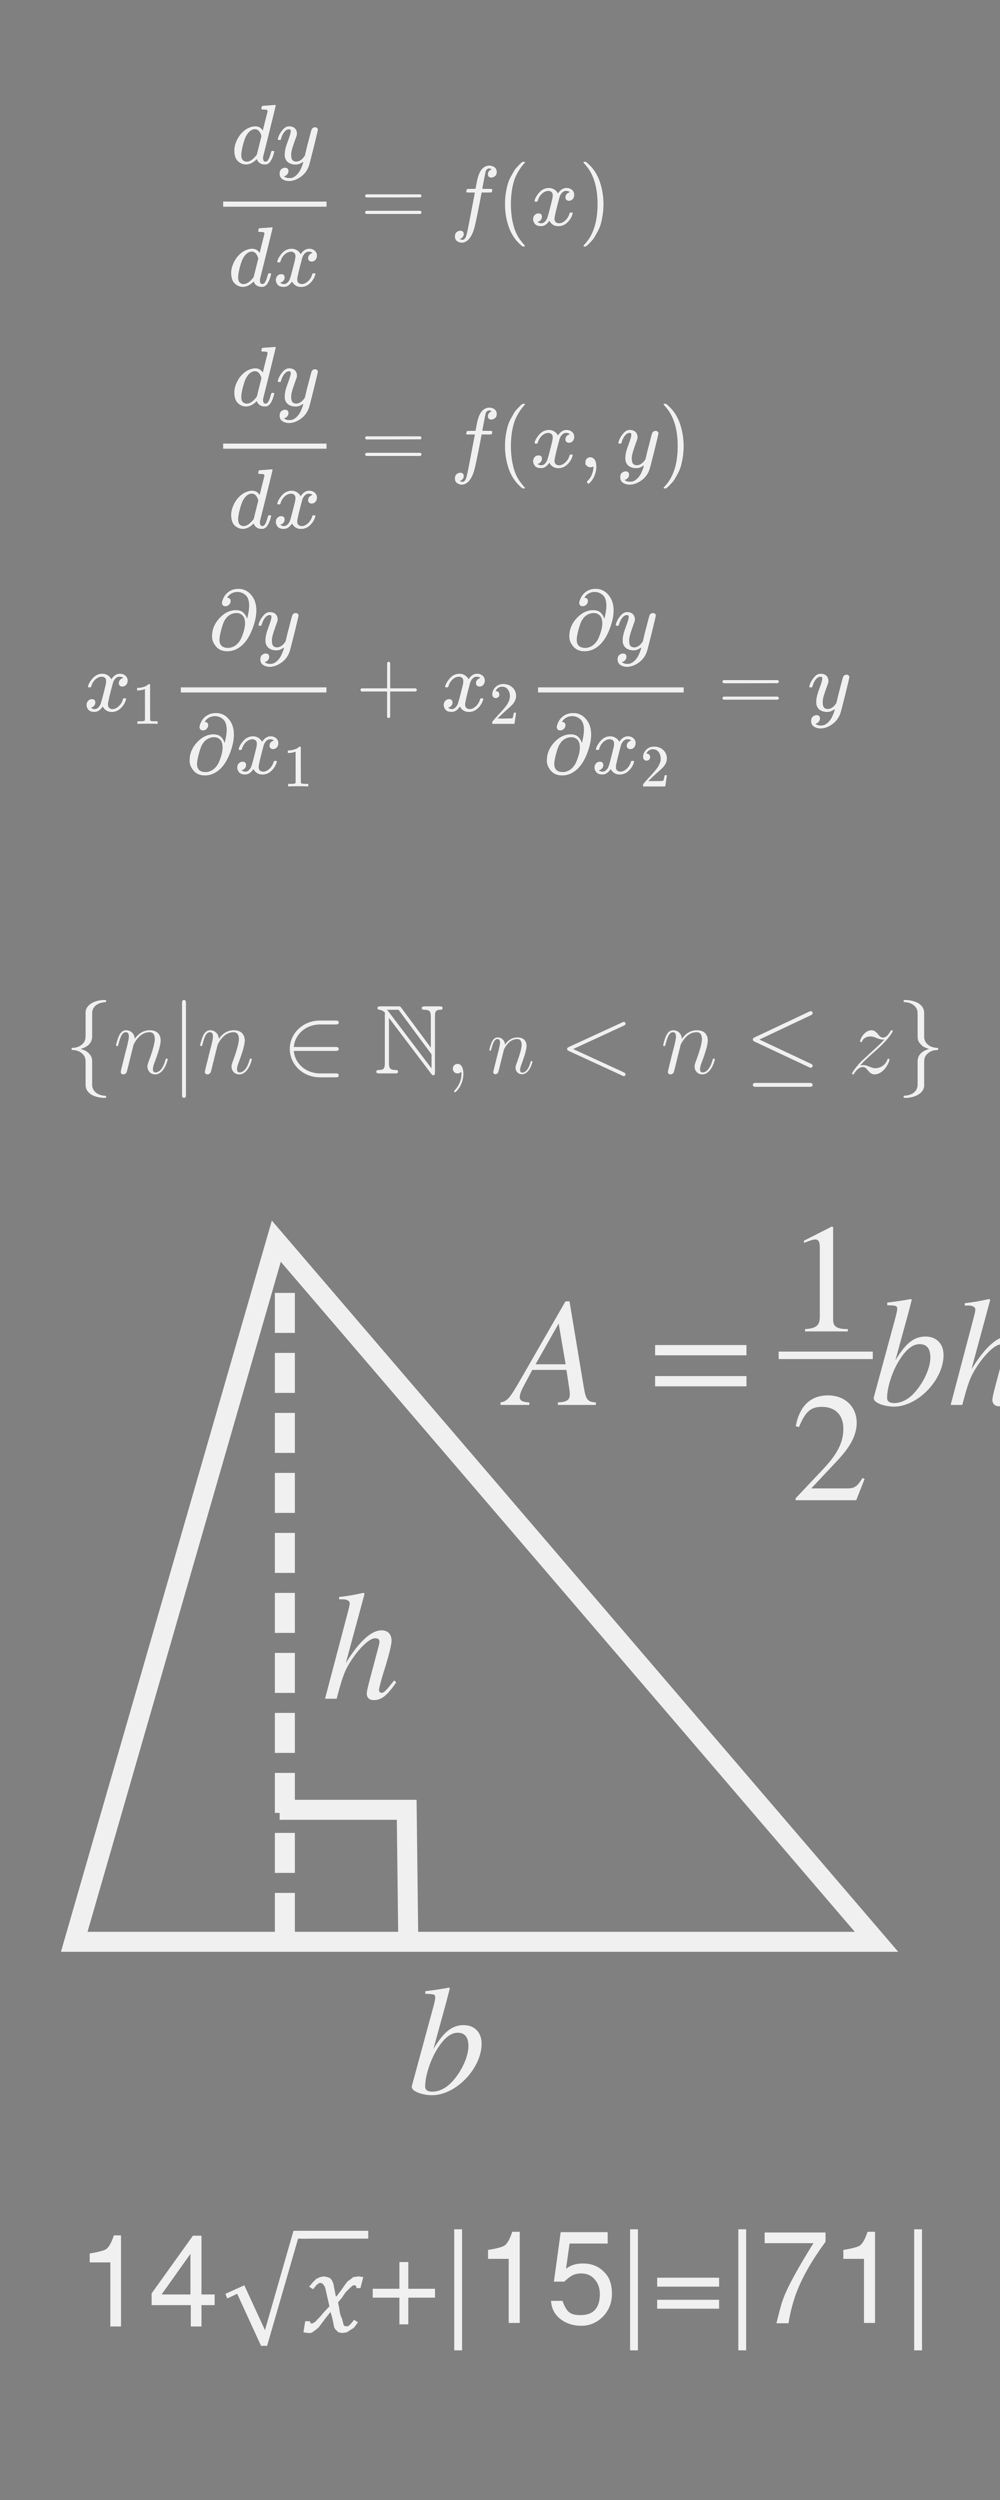 <?xml version="1.0" encoding="utf-8"?>
<svg viewBox="0 0 200 500" xmlns="http://www.w3.org/2000/svg">
  <rect x="0" y="0" width="200" height="500" fill="#808080" stroke="none"/>
  <defs>
    <path stroke-width="1" id="E1-MJMATHI-64" d="M366 683Q367 683 438 688T511 694Q523 694 523 686Q523 679 450 384T375 83T374 68Q374 26 402 26Q411 27 422 35Q443 55 463 131Q469 151 473 152Q475 153 483 153H487H491Q506 153 506 145Q506 140 503 129Q490 79 473 48T445 8T417 -8Q409 -10 393 -10Q359 -10 336 5T306 36L300 51Q299 52 296 50Q294 48 292 46Q233 -10 172 -10Q117 -10 75 30T33 157Q33 205 53 255T101 341Q148 398 195 420T280 442Q336 442 364 400Q369 394 369 396Q370 400 396 505T424 616Q424 629 417 632T378 637H357Q351 643 351 645T353 664Q358 683 366 683ZM352 326Q329 405 277 405Q242 405 210 374T160 293Q131 214 119 129Q119 126 119 118T118 106Q118 61 136 44T179 26Q233 26 290 98L298 109L352 326Z"/>
    <path stroke-width="1" id="E1-MJMATHI-79" d="M21 287Q21 301 36 335T84 406T158 442Q199 442 224 419T250 355Q248 336 247 334Q247 331 231 288T198 191T182 105Q182 62 196 45T238 27Q261 27 281 38T312 61T339 94Q339 95 344 114T358 173T377 247Q415 397 419 404Q432 431 462 431Q475 431 483 424T494 412T496 403Q496 390 447 193T391 -23Q363 -106 294 -155T156 -205Q111 -205 77 -183T43 -117Q43 -95 50 -80T69 -58T89 -48T106 -45Q150 -45 150 -87Q150 -107 138 -122T115 -142T102 -147L99 -148Q101 -153 118 -160T152 -167H160Q177 -167 186 -165Q219 -156 247 -127T290 -65T313 -9T321 21L315 17Q309 13 296 6T270 -6Q250 -11 231 -11Q185 -11 150 11T104 82Q103 89 103 113Q103 170 138 262T173 379Q173 380 173 381Q173 390 173 393T169 400T158 404H154Q131 404 112 385T82 344T65 302T57 280Q55 278 41 278H27Q21 284 21 287Z"/>
    <path stroke-width="1" id="E1-MJMATHI-78" d="M52 289Q59 331 106 386T222 442Q257 442 286 424T329 379Q371 442 430 442Q467 442 494 420T522 361Q522 332 508 314T481 292T458 288Q439 288 427 299T415 328Q415 374 465 391Q454 404 425 404Q412 404 406 402Q368 386 350 336Q290 115 290 78Q290 50 306 38T341 26Q378 26 414 59T463 140Q466 150 469 151T485 153H489Q504 153 504 145Q504 144 502 134Q486 77 440 33T333 -11Q263 -11 227 52Q186 -10 133 -10H127Q78 -10 57 16T35 71Q35 103 54 123T99 143Q142 143 142 101Q142 81 130 66T107 46T94 41L91 40Q91 39 97 36T113 29T132 26Q168 26 194 71Q203 87 217 139T245 247T261 313Q266 340 266 352Q266 380 251 392T217 404Q177 404 142 372T93 290Q91 281 88 280T72 278H58Q52 284 52 289Z"/>
    <path stroke-width="1" id="E1-MJMAIN-3D" d="M56 347Q56 360 70 367H707Q722 359 722 347Q722 336 708 328L390 327H72Q56 332 56 347ZM56 153Q56 168 72 173H708Q722 163 722 153Q722 140 707 133H70Q56 140 56 153Z"/>
    <path stroke-width="1" id="E1-MJMATHI-66" d="M118 -162Q120 -162 124 -164T135 -167T147 -168Q160 -168 171 -155T187 -126Q197 -99 221 27T267 267T289 382V385H242Q195 385 192 387Q188 390 188 397L195 425Q197 430 203 430T250 431Q298 431 298 432Q298 434 307 482T319 540Q356 705 465 705Q502 703 526 683T550 630Q550 594 529 578T487 561Q443 561 443 603Q443 622 454 636T478 657L487 662Q471 668 457 668Q445 668 434 658T419 630Q412 601 403 552T387 469T380 433Q380 431 435 431Q480 431 487 430T498 424Q499 420 496 407T491 391Q489 386 482 386T428 385H372L349 263Q301 15 282 -47Q255 -132 212 -173Q175 -205 139 -205Q107 -205 81 -186T55 -132Q55 -95 76 -78T118 -61Q162 -61 162 -103Q162 -122 151 -136T127 -157L118 -162Z"/>
    <path stroke-width="1" id="E1-MJMAIN-28" d="M94 250Q94 319 104 381T127 488T164 576T202 643T244 695T277 729T302 750H315H319Q333 750 333 741Q333 738 316 720T275 667T226 581T184 443T167 250T184 58T225 -81T274 -167T316 -220T333 -241Q333 -250 318 -250H315H302L274 -226Q180 -141 137 -14T94 250Z"/>
    <path stroke-width="1" id="E1-MJMAIN-29" d="M60 749L64 750Q69 750 74 750H86L114 726Q208 641 251 514T294 250Q294 182 284 119T261 12T224 -76T186 -143T145 -194T113 -227T90 -246Q87 -249 86 -250H74Q66 -250 63 -250T58 -247T55 -238Q56 -237 66 -225Q221 -64 221 250T66 725Q56 737 55 738Q55 746 60 749Z"/>
    <path stroke-width="1" id="E1-MJMAIN-2C" d="M78 35T78 60T94 103T137 121Q165 121 187 96T210 8Q210 -27 201 -60T180 -117T154 -158T130 -185T117 -194Q113 -194 104 -185T95 -172Q95 -168 106 -156T131 -126T157 -76T173 -3V9L172 8Q170 7 167 6T161 3T152 1T140 0Q113 0 96 17Z"/>
    <path stroke-width="1" id="E1-MJMAIN-31" d="M213 578L200 573Q186 568 160 563T102 556H83V602H102Q149 604 189 617T245 641T273 663Q275 666 285 666Q294 666 302 660V361L303 61Q310 54 315 52T339 48T401 46H427V0H416Q395 3 257 3Q121 3 100 0H88V46H114Q136 46 152 46T177 47T193 50T201 52T207 57T213 61V578Z"/>
    <path stroke-width="1" id="E1-MJMAIN-2202" d="M202 508Q179 508 169 520T158 547Q158 557 164 577T185 624T230 675T301 710L333 715H345Q378 715 384 714Q447 703 489 661T549 568T566 457Q566 362 519 240T402 53Q321 -22 223 -22Q123 -22 73 56Q42 102 42 148V159Q42 276 129 370T322 465Q383 465 414 434T455 367L458 378Q478 461 478 515Q478 603 437 639T344 676Q266 676 223 612Q264 606 264 572Q264 547 246 528T202 508ZM430 306Q430 372 401 400T333 428Q270 428 222 382Q197 354 183 323T150 221Q132 149 132 116Q132 21 232 21Q244 21 250 22Q327 35 374 112Q389 137 409 196T430 306Z"/>
    <path stroke-width="1" id="E1-MJMAIN-2B" d="M56 237T56 250T70 270H369V420L370 570Q380 583 389 583Q402 583 409 568V270H707Q722 262 722 250T707 230H409V-68Q401 -82 391 -82H389H387Q375 -82 369 -68V230H70Q56 237 56 250Z"/>
    <path stroke-width="1" id="E1-MJMAIN-32" d="M109 429Q82 429 66 447T50 491Q50 562 103 614T235 666Q326 666 387 610T449 465Q449 422 429 383T381 315T301 241Q265 210 201 149L142 93L218 92Q375 92 385 97Q392 99 409 186V189H449V186Q448 183 436 95T421 3V0H50V19V31Q50 38 56 46T86 81Q115 113 136 137Q145 147 170 174T204 211T233 244T261 278T284 308T305 340T320 369T333 401T340 431T343 464Q343 527 309 573T212 619Q179 619 154 602T119 569T109 550Q109 549 114 549Q132 549 151 535T170 489Q170 464 154 447T109 429Z"/>
    <path id="C" d="M8.899 24.787v-.992c-2.553 0-2.553-1.215-2.553-1.958V.991H17.029V21.837c0 .744 0 1.958-2.553 1.958v.992h7.511v-.992c-2.553 0-2.553-1.215-2.553-1.958V2.95c0-.744 0-1.958 2.553-1.958V0H1.388v.991c2.553 0 2.553 1.215 2.553 1.958V21.837c0 .744 0 1.958-2.553 1.958v.992z"/>
    <path id="a" d="M4.029.083c0-1.198-.393-2.087-1.24-2.087-.661 0-.992.537-.992.992S2.108 0 2.81 0c.269 0 .496-.083.682-.269.041-.041.062-.041.083-.041.041 0 .041.289.041.393 0 .682-.124 2.025-1.322 3.368-.227.248-.227.289-.227.331 0 .103.103.207.207.207.165 0 1.756-1.529 1.756-3.905z"/>
    <path id="D" d="M6.219-2.459c-.103.351-.103.393-.393.785-.455.579-1.364 1.467-2.335 1.467-.847 0-1.322-.765-1.322-1.984 0-1.136.641-3.451 1.033-4.318.703-1.446 1.674-2.19 2.479-2.19 1.364 0 1.632 1.694 1.632 1.86 0 .021-.062.289-.083.331zm1.322-5.29c-.227-.537-.785-1.364-1.86-1.364-2.335 0-4.856 3.017-4.856 6.075C.827-.992 2.025.207 3.43.207c1.136 0 2.108-.888 2.686-1.57C6.323-.145 7.294.207 7.914.207S9.03-.165 9.401-.909c.331-.703.62-1.963.62-2.046 0-.103-.083-.186-.207-.186-.186 0-.207.103-.289.413C9.215-1.508 8.823-.207 7.976-.207c-.599 0-.641-.537-.641-.95 0-.475.062-.703.248-1.508.145-.517.248-.971.413-1.57.765-3.099.95-3.843.95-3.967 0-.289-.227-.517-.537-.517-.661 0-.827.723-.868.971z"/>
    <path id="b" d="M9.215-8.306c.413 0 .579 0 .579-.393 0-.207-.165-.207-.537-.207H7.583c.393-2.128.682-3.595.847-4.256.124-.496.558-.971 1.095-.971.434 0 .868.186 1.074.372-.806.083-1.054.682-1.054 1.033 0 .413.31.661.703.661.413 0 1.033-.351 1.033-1.137 0-.868-.868-1.343-1.777-1.343-.888 0-1.756.661-2.17 1.467-.372.723-.579 1.467-1.054 4.174H4.897c-.393 0-.599 0-.599.372 0 .227.124.227.537.227h1.322C5.786-6.385 4.938-1.715 4.463.496 4.112 2.294 3.802 3.802 2.769 3.802c-.062 0-.661 0-1.033-.393 1.054-.083 1.054-.992 1.054-1.012 0-.413-.31-.661-.703-.661-.413 0-1.033.351-1.033 1.136 0 .888.909 1.343 1.715 1.343 2.108 0 2.975-3.781 3.203-4.814.372-1.591 1.384-7.087 1.488-7.707z"/>
    <path id="t" d="M4.256-6.054c.041-.124.558-1.157 1.322-1.818.537-.496 1.24-.827 2.046-.827.827 0 1.116.62 1.116 1.446 0 1.178-.847 3.533-1.26 4.649-.186.496-.289.765-.289 1.136 0 .93.641 1.674 1.632 1.674 1.922 0 2.645-3.037 2.645-3.161 0-.103-.083-.186-.207-.186-.186 0-.207.062-.31.413-.475 1.694-1.26 2.521-2.066 2.521-.207 0-.537-.021-.537-.682 0-.517.227-1.136.351-1.426C9.112-3.451 9.98-5.765 9.98-6.943c0-1.24-.723-2.17-2.294-2.17-1.839 0-2.81 1.302-3.182 1.818-.062-1.178-.909-1.818-1.818-1.818-.661 0-1.116.393-1.467 1.095-.372.744-.661 1.984-.661 2.066 0 .083.083.186.227.186.165 0 .186-.021.31-.496.331-1.26.703-2.438 1.529-2.438.475 0 .641.331.641.95 0 .455-.207 1.26-.351 1.901l-.579 2.232c-.083.393-.31 1.322-.413 1.694-.145.537-.372 1.508-.372 1.612 0 .289.227.517.537.517.248 0 .537-.124.703-.434.041-.103.227-.827.331-1.24l.455-1.86z"/>
    <path id="c" d="M.888 2.624c-.145.62-.227.785-1.074.785-.248 0-.455 0-.455.393 0 .041.021.207.248.207.269 0 .558-.041.827-.041H1.322c.434 0 1.488.041 1.922.041.124 0 .372 0 .372-.372 0-.227-.145-.227-.496-.227-.95 0-1.012-.145-1.012-.31 0-.248.93-3.802 1.054-4.277.227.579.785 1.384 1.86 1.384 2.335 0 4.856-3.037 4.856-6.075 0-1.901-1.074-3.244-2.624-3.244-1.322 0-2.438 1.281-2.665 1.57-.165-1.033-.971-1.57-1.798-1.57-.599 0-1.074.289-1.467 1.074-.372.744-.661 2.004-.661 2.087 0 .083.083.186.227.186.165 0 .186-.021.31-.496.31-1.219.703-2.438 1.529-2.438.475 0 .641.331.641.95 0 .496-.062.703-.145 1.074zM4.463-6.447c.145-.579.723-1.178 1.054-1.467.227-.207.909-.785 1.694-.785.909 0 1.322.909 1.322 1.984 0 .992-.579 3.327-1.095 4.401C6.922-1.198 5.971-.207 5.021-.207c-1.405 0-1.632-1.777-1.632-1.86 0-.062.041-.227.062-.331z"/>
    <path id="d" d="M9.112-8.906c0-.103-.083-.186-.186-.186-.165 0-.971.744-1.364 1.467-.372-.93-1.012-1.488-1.901-1.488-2.335 0-4.856 3.017-4.856 6.075C.806-.992 2.004.207 3.409.207c1.095 0 2.004-.827 2.438-1.302l.021.021-.785 3.099-.186.744c-.186.62-.496.62-1.467.641-.227 0-.434 0-.434.393 0 .145.124.207.269.207.289 0 .661-.041.95-.041h2.108c.31 0 .661.041.971.041.124 0 .372 0 .372-.393 0-.207-.165-.207-.475-.207-.971 0-1.033-.145-1.033-.31 0-.103.021-.124.083-.393zM6.199-2.459c-.103.351-.103.393-.393.785-.455.579-1.364 1.467-2.335 1.467-.847 0-1.322-.765-1.322-1.984 0-1.136.641-3.451 1.033-4.318.703-1.446 1.674-2.19 2.479-2.19 1.364 0 1.632 1.694 1.632 1.86 0 .021-.062.289-.083.331z"/>
    <path id="e" d="M9.794-8.43c-.661.124-.909.62-.909 1.012 0 .496.393.661.682.661.62 0 1.054-.537 1.054-1.095 0-.868-.992-1.26-1.86-1.26-1.26 0-1.963 1.24-2.149 1.632-.475-1.55-1.756-1.632-2.128-1.632-2.108 0-3.223 2.707-3.223 3.161 0 .083.083.186.227.186.165 0 .207-.124.248-.207.703-2.294 2.087-2.727 2.686-2.727.93 0 1.116.868 1.116 1.364 0 .455-.124.93-.372 1.922L4.463-2.583C4.153-1.343 3.554-.207 2.459-.207c-.103 0-.62 0-1.054-.269.744-.145.909-.765.909-1.012 0-.413-.31-.661-.703-.661-.496 0-1.033.434-1.033 1.095 0 .868.971 1.26 1.86 1.26.992 0 1.694-.785 2.128-1.632C4.897-.207 5.93.207 6.695.207c2.108 0 3.223-2.707 3.223-3.161 0-.103-.083-.186-.207-.186-.186 0-.207.103-.269.269-.558 1.818-1.756 2.665-2.686 2.665-.723 0-1.116-.537-1.116-1.384 0-.455.083-.785.413-2.149l.723-2.81c.31-1.24 1.012-2.149 1.963-2.149.041 0 .62 0 1.054.269z"/>
    <path id="f" d="M6.323 5.042c0-.021 0-.062-.062-.124-.95-.971-3.492-3.616-3.492-10.063 0-6.447 2.5-9.071 3.513-10.104 0-.021.041-.062.041-.124s-.062-.103-.145-.103c-.227 0-1.984 1.529-2.996 3.802-1.033 2.294-1.322 4.525-1.322 6.509 0 1.488.145 4.009 1.384 6.674.992 2.149 2.686 3.657 2.934 3.657.103 0 .145-.041.145-.124z"/>
    <path id="g" d="M5.434-5.145c0-1.488-.145-4.009-1.384-6.674-.992-2.149-2.686-3.657-2.934-3.657-.062 0-.145.021-.145.124 0 .041.021.062.041.103.992 1.033 3.513 3.657 3.513 10.083 0 6.447-2.5 9.071-3.513 10.104-.021.041-.041.062-.041.103 0 .103.083.124.145.124.227 0 1.984-1.529 2.996-3.802 1.033-2.294 1.322-4.525 1.322-6.509z"/>
    <path id="y" d="M5.496-13.203c0-.434-.021-.455-.31-.455-.806.971-2.025 1.281-3.182 1.322-.062 0-.165 0-.186.041-.021.041-.021.083-.021.517.641 0 1.715-.124 2.541-.62v10.889c0 .723-.041.971-1.818.971h-.62V0c.992-.021 2.025-.041 3.017-.041S6.943-.021 7.934 0v-.537h-.62c-1.777 0-1.818-.227-1.818-.971z"/>
    <path id="h" d="M13.286-6.633c.31 0 .62 0 .62-.351 0-.372-.351-.372-.703-.372H1.653c-.351 0-.703 0-.703.372 0 .351.31.351.62.351zm-.083 3.678c.351 0 .703 0 .703-.372 0-.351-.31-.351-.62-.351H1.57c-.31 0-.62 0-.62.351 0 .372.351.372.703.372z"/>
    <path id="i" d="M13.617-4.752c.351 0 .723 0 .723-.413s-.372-.413-.723-.413H2.438c-.351 0-.723 0-.723.413s.372.413.723.413z"/>
    <path id="M" d="M4.833.099c0-1.438-.471-2.503-1.487-2.503-.793 0-1.19.644-1.19 1.19S2.528 0 3.371 0c.322 0 .595-.099.818-.322.05-.05.074-.05.099-.05.05 0 .05.347.05.471 0 .818-.149 2.429-1.586 4.04-.273.297-.273.347-.273.397 0 .124.124.248.248.248.198 0 2.107-1.834 2.107-4.685z"/>
    <path id="F" d="M11.055-9.964c.496 0 .694 0 .694-.471 0-.248-.198-.248-.644-.248H9.097c.471-2.553.818-4.313 1.016-5.106.149-.595.669-1.165 1.314-1.165.521 0 1.041.223 1.289.446-.967.099-1.264.818-1.264 1.239 0 .496.372.793.843.793.496 0 1.239-.421 1.239-1.363 0-1.041-1.041-1.611-2.132-1.611-1.066 0-2.107.793-2.603 1.76-.446.868-.694 1.76-1.264 5.007H5.875c-.471 0-.719 0-.719.446 0 .273.149.273.644.273h1.586C6.94-7.659 5.924-2.057 5.354.595 4.933 2.751 4.561 4.561 3.321 4.561c-.074 0-.793 0-1.239-.471 1.264-.099 1.264-1.19 1.264-1.215 0-.496-.372-.793-.843-.793-.496 0-1.239.421-1.239 1.363 0 1.066 1.091 1.611 2.057 1.611 2.528 0 3.569-4.536 3.842-5.775C7.61-2.627 8.824-9.221 8.948-9.964Z"/>
    <path id="L" d="M10.931-10.683c0-.124-.099-.223-.223-.223-.198 0-1.165.892-1.636 1.76-.446-1.115-1.215-1.785-2.28-1.785-2.801 0-5.825 3.619-5.825 7.287 0 2.454 1.438 3.892 3.123 3.892 1.314 0 2.404-.991 2.925-1.562l.025.025-.942 3.718-.223.892c-.223.744-.595.744-1.76.768-.273 0-.521 0-.521.471 0 .174.149.248.322.248.347 0 .793-.05 1.14-.05h2.528c.372 0 .793.05 1.165.05.149 0 .446 0 .446-.471 0-.248-.198-.248-.57-.248-1.165 0-1.239-.174-1.239-.372 0-.124.025-.149.099-.471zM7.436-2.95c-.124.421-.124.471-.471.942-.545.694-1.636 1.76-2.801 1.76-1.016 0-1.586-.917-1.586-2.38 0-1.363.768-4.139 1.239-5.18.843-1.735 2.008-2.627 2.974-2.627 1.636 0 1.958 2.032 1.958 2.231 0 .025-.074.347-.099.397z"/>
    <path id="I" d="M11.749-10.113c-.793.149-1.091.744-1.091 1.215 0 .595.471.793.818.793.744 0 1.264-.644 1.264-1.314 0-1.041-1.19-1.512-2.231-1.512-1.512 0-2.355 1.487-2.578 1.958-.57-1.859-2.107-1.958-2.553-1.958-2.528 0-3.867 3.247-3.867 3.792 0 .099.099.223.273.223.198 0 .248-.149.297-.248.843-2.751 2.503-3.272 3.222-3.272 1.115 0 1.339 1.041 1.339 1.636 0 .545-.149 1.115-.446 2.305L5.354-3.098C4.982-1.611 4.263-.248 2.95-.248c-.124 0-.744 0-1.264-.322.892-.174 1.091-.917 1.091-1.215 0-.496-.372-.793-.843-.793-.595 0-1.239.521-1.239 1.314C.694-.223 1.859.248 2.925.248c1.19 0 2.033-.942 2.553-1.958C5.875-.248 7.114.248 8.031.248c2.528 0 3.867-3.247 3.867-3.792 0-.124-.099-.223-.248-.223-.223 0-.248.124-.322.322-.669 2.181-2.107 3.198-3.222 3.198-.868 0-1.339-.644-1.339-1.661 0-.545.099-.942.496-2.578l.868-3.371c.372-1.487 1.215-2.578 2.355-2.578.05 0 .744 0 1.264.322z"/>
    <path id="j" d="M6.323 5.042c0-.021 0-.062-.062-.124-.95-.971-3.492-3.616-3.492-10.063 0-6.447 2.5-9.071 3.513-10.104 0-.021.041-.062.041-.124s-.062-.103-.145-.103c-.227 0-1.984 1.529-2.996 3.802-1.033 2.294-1.322 4.525-1.322 6.509 0 1.488.145 4.009 1.384 6.674.992 2.149 2.686 3.657 2.934 3.657.103 0 .145-.041.145-.124z"/>
    <path id="k" d="M5.434-5.145c0-1.488-.145-4.009-1.384-6.674-.992-2.149-2.686-3.657-2.934-3.657-.062 0-.145.021-.145.124 0 .041.021.062.041.103.992 1.033 3.513 3.657 3.513 10.083 0 6.447-2.5 9.071-3.513 10.104-.021.041-.041.062-.041.103 0 .103.083.124.145.124.227 0 1.984-1.529 2.996-3.802 1.033-2.294 1.322-4.525 1.322-6.509z"/>
    <path id="G" d="M5.496-13.203c0-.434-.021-.455-.31-.455-.806.971-2.025 1.281-3.182 1.322-.062 0-.165 0-.186.041-.021.041-.021.083-.021.517.641 0 1.715-.124 2.541-.62v10.889c0 .723-.041.971-1.818.971h-.62V0c.992-.021 2.025-.041 3.017-.041S6.943-.021 7.934 0v-.537h-.62c-1.777 0-1.818-.227-1.818-.971z"/>
    <path id="l" d="M13.286-6.633c.31 0 .62 0 .62-.351 0-.372-.351-.372-.703-.372H1.653c-.351 0-.703 0-.703.372 0 .351.31.351.62.351zm-.083 3.678c.351 0 .703 0 .703-.372 0-.351-.31-.351-.62-.351H1.57c-.31 0-.62 0-.62.351 0 .372.351.372.703.372z"/>
    <path id="R" d="M2.776-14.748v12.096c0 1.314-.198 1.76-1.462 1.785-.273 0-.694.025-.694.421C.62 0 1.016 0 1.462 0h3.842c.446 0 .818 0 .818-.446 0-.397-.397-.421-.744-.421C4.016-.892 3.817-1.413 3.817-2.702V-14.054L14.525.099c.223.297.347.372.52.372.421 0 .421-.397.421-.818V-14.352c0-1.388.223-1.735 1.363-1.76.149 0 .57-.025.57-.421 0-.446-.372-.446-.818-.446h-3.619c-.446 0-.843 0-.843.446 0 .421.446.421.719.421 1.388.025 1.586.52 1.586 1.834v7.758L6.94-16.632c-.248-.347-.322-.347-.892-.347H1.735c-.446 0-.818 0-.818.446 0 .372.372.421.521.421.669.074 1.14.471 1.388.768-.05.198-.05.248-.05.595zM14.6-1.264 3.817-15.517c-.248-.297-.248-.347-.521-.595h2.95L14.6-4.833z"/>
    <path id="S" d="M4.833.099c0-1.438-.471-2.503-1.487-2.503-.793 0-1.19.644-1.19 1.19S2.528 0 3.371 0c.322 0 .595-.099.818-.322.05-.05.074-.05.099-.05.05 0 .05.347.05.471 0 .818-.149 2.429-1.586 4.04-.273.297-.273.347-.273.397 0 .124.124.248.248.248.198 0 2.107-1.834 2.107-4.685z"/>
    <path id="U" d="M16.335-12.071c.446-.198.496-.372.496-.52 0-.273-.198-.471-.471-.471-.05 0-.074.025-.421.173L2.528-6.717c-.446.198-.496.372-.496.521 0 .174.025.322.496.545L15.938.521c.322.149.372.174.421.174.273 0 .471-.198.471-.471 0-.149-.05-.322-.496-.521L3.569-6.172Z"/>
    <path id="O" d="M5.106-7.263c.05-.149.669-1.388 1.586-2.181.644-.595 1.487-.991 2.454-.991.991 0 1.338.744 1.338 1.735 0 1.413-1.016 4.239-1.512 5.577-.223.595-.347.917-.347 1.363 0 1.115.768 2.008 1.958 2.008 2.305 0 3.173-3.644 3.173-3.792 0-.124-.099-.223-.248-.223-.223 0-.248.074-.372.496-.57 2.033-1.512 3.024-2.479 3.024-.248 0-.644-.025-.644-.818 0-.62.273-1.363.421-1.71.496-1.363 1.537-4.139 1.537-5.552 0-1.487-.868-2.603-2.751-2.603-2.206 0-3.371 1.562-3.817 2.181-.074-1.413-1.091-2.181-2.181-2.181-.793 0-1.339.471-1.76 1.314-.446.892-.793 2.38-.793 2.479 0 .099.099.223.273.223.198 0 .223-.025.372-.595.397-1.512.843-2.925 1.834-2.925.57 0 .768.397.768 1.14 0 .545-.248 1.512-.421 2.28l-.694 2.677c-.099.471-.372 1.586-.496 2.033-.174.644-.446 1.809-.446 1.933 0 .347.273.62.644.62.297 0 .644-.149.843-.521.05-.124.273-.991.397-1.487l.545-2.231z"/>
    <path id="W" d="M3.148-2.008C4.214-3.222 5.081-3.991 6.321-5.106c1.487-1.289 2.132-1.909 2.479-2.28 1.735-1.71 2.603-3.148 2.603-3.346 0-.198-.198-.198-.248-.198-.173 0-.223.099-.347.273-.62 1.066-1.215 1.586-1.859 1.586-.521 0-.793-.223-1.264-.818-.521-.62-.942-1.041-1.661-1.041-1.809 0-2.9 2.256-2.9 2.776 0 .074.025.223.248.223.198 0 .223-.099.297-.273.421-.991 1.611-1.165 2.082-1.165.521 0 1.016.174 1.537.397.942.397 1.339.397 1.586.397.173 0 .273 0 .397-.025-.818.967-2.156 2.156-3.272 3.173l-2.503 2.305C1.983-1.586 1.066-.124 1.066.05c0 .149.124.198.273.198.149 0 .174-.025.347-.322C2.082-.694 2.875-1.611 3.792-1.611c.521 0 .768.174 1.264.793.471.545.892 1.066 1.686 1.066 2.429 0 3.817-3.148 3.817-3.718 0-.099-.025-.248-.273-.248-.198 0-.223.099-.297.347-.545 1.462-2.008 2.057-2.974 2.057-.521 0-1.016-.174-1.537-.397-.991-.397-1.264-.397-1.586-.397-.248 0-.521 0-.744.099z"/>
    <path id="T" d="M6.593-15.839c0-.521-.025-.545-.372-.545-.967 1.165-2.429 1.537-3.817 1.586-.074 0-.198 0-.223.05-.025.05-.025.099-.025.62.768 0 2.057-.149 3.049-.744v13.063c0 .868-.05 1.165-2.181 1.165h-.744V0c1.19-.025 2.429-.05 3.619-.05 1.19 0 2.429.025 3.619.05v-.644h-.744c-2.132 0-2.181-.273-2.181-1.165z"/>
    <path id="V" d="M16.731-14.723c.273-.124.471-.248.471-.545 0-.273-.198-.496-.496-.496-.124 0-.347.099-.446.149L2.553-9.146c-.421.198-.496.372-.496.57 0 .223.149.397.496.545L16.26-1.586c.322.174.372.174.446.174.273 0 .496-.223.496-.496 0-.223-.099-.372-.52-.57L3.718-8.576Zm-.397 18.119c.421 0 .868 0 .868-.496s-.52-.496-.892-.496H2.95c-.372 0-.892 0-.892.496s.446.496.868.496z"/>
    <path id="Q" d="M13.583-5.701c.421 0 .868 0 .868-.496s-.446-.496-.868-.496H3.074c.297-3.321 3.148-5.701 6.643-5.701h3.867c.421 0 .868 0 .868-.496s-.446-.496-.868-.496H9.667c-4.239 0-7.61 3.222-7.61 7.188 0 3.966 3.371 7.188 7.61 7.188h3.916c.421 0 .868 0 .868-.496S14.005 0 13.583 0H9.717C6.222 0 3.371-2.38 3.074-5.701Z"/>
    <path id="N" d="M7.015-15.294c0-.992.644-2.578 3.346-2.751.124-.025.223-.124.223-.273 0-.273-.198-.273-.471-.273-2.479 0-4.734 1.264-4.759 3.098v5.651c0 .967 0 1.76-.991 2.578-.868.719-1.809.768-2.355.793-.124.025-.223.124-.223.273 0 .248.149.248.397.273 1.636.099 2.826.991 3.098 2.206.074.273.074.322.074 1.215v4.908c0 1.041 0 1.834 1.19 2.776.967.744 2.603 1.016 3.569 1.016.273 0 .471 0 .471-.273 0-.248-.149-.248-.397-.273-1.562-.099-2.776-.892-3.098-2.156-.074-.223-.074-.273-.074-1.165V-2.875c0-1.14-.198-1.562-.991-2.355-.521-.521-1.239-.768-1.933-.967 2.033-.57 2.925-1.71 2.925-3.148Z"/>
    <path id="X" d="M5.354 2.9c0 .991-.644 2.578-3.346 2.751-.124.025-.223.124-.223.273 0 .273.273.273.496.273 2.404 0 4.71-1.215 4.734-3.098v-5.651c0-.967 0-1.76.991-2.578.868-.719 1.809-.768 2.355-.793.124-.025.223-.124.223-.273 0-.248-.149-.248-.397-.273-1.636-.099-2.826-.991-3.098-2.206-.074-.273-.074-.322-.074-1.215v-4.908c0-1.041 0-1.834-1.19-2.776-.991-.768-2.702-1.016-3.545-1.016-.223 0-.496 0-.496.273 0 .248.149.248.397.273 1.562.099 2.776.892 3.098 2.156.074.223.074.273.074 1.165v5.205c0 1.14.198 1.562.991 2.355.521.521 1.239.768 1.933.967-2.033.57-2.925 1.71-2.925 3.148z"/>
    <path id="P" d="M3.941-17.698c0-.446 0-.892-.496-.892s-.496.446-.496.892V5.304c0 .446 0 .892.496.892s.496-.446.496-.892z"/>
    <path id="ae" d="m31.38 34.702 2.999-7.932H33.76c-.967 2.578-3.594 4.263-6.445 5.007-.52.124-2.95.768-7.709.768H4.66L17.277 17.747c.173-.198.223-.273.223-.397 0-.05 0-.124-.173-.372L5.775 1.19H19.359c3.321 0 5.577.347 5.8.397 1.339.198 3.495.62 5.453 1.859.62.397 2.305 1.512 3.148 3.52h.62L31.38 0H2.082c-.57 0-.595.025-.669.174-.025.074-.025.545-.025.818L14.5 18.937 1.661 33.983c-.248.297-.248.421-.248.446 0 .273.223.273.669.273z"/>
    <path id="p" d="M6.323 5.042c0-.021 0-.062-.062-.124-.95-.971-3.492-3.616-3.492-10.063 0-6.447 2.5-9.071 3.513-10.104 0-.021.041-.062.041-.124s-.062-.103-.145-.103c-.227 0-1.984 1.529-2.996 3.802-1.033 2.294-1.322 4.525-1.322 6.509 0 1.488.145 4.009 1.384 6.674.992 2.149 2.686 3.657 2.934 3.657.103 0 .145-.041.145-.124z"/>
    <path id="q" d="M5.434-5.145c0-1.488-.145-4.009-1.384-6.674-.992-2.149-2.686-3.657-2.934-3.657-.062 0-.145.021-.145.124 0 .041.021.062.041.103.992 1.033 3.513 3.657 3.513 10.083 0 6.447-2.5 9.071-3.513 10.104-.021.041-.041.062-.041.103 0 .103.083.124.145.124.227 0 1.984-1.529 2.996-3.802 1.033-2.294 1.322-4.525 1.322-6.509z"/>
    <path id="ag" d="M5.496-13.203c0-.434-.021-.455-.31-.455-.806.971-2.025 1.281-3.182 1.322-.062 0-.165 0-.186.041-.021.041-.021.083-.021.517.641 0 1.715-.124 2.541-.62v10.889c0 .723-.041.971-1.818.971h-.62V0c.992-.021 2.025-.041 3.017-.041S6.943-.021 7.934 0v-.537h-.62c-1.777 0-1.818-.227-1.818-.971z"/>
    <path id="r" d="M13.286-6.633c.31 0 .62 0 .62-.351 0-.372-.351-.372-.703-.372H1.653c-.351 0-.703 0-.703.372 0 .351.31.351.62.351zm-.083 3.678c.351 0 .703 0 .703-.372 0-.351-.31-.351-.62-.351H1.57c-.31 0-.62 0-.62.351 0 .372.351.372.703.372z"/>
    <path id="m" d="M3.244-1.529c-.186.723-.227.93-1.674.93-.393 0-.599 0-.599.372C.971 0 1.095 0 1.508 0h6.55c4.174 0 8.244-4.318 8.244-8.926 0-2.975-1.777-5.186-4.732-5.186H4.938c-.393 0-.579 0-.579.393 0 .207.186.207.496.207 1.26 0 1.26.165 1.26.393 0 .041 0 .165-.083.475zM7.604-12.707c.186-.764.269-.806 1.074-.806h2.273c1.942 0 3.719 1.054 3.719 3.905 0 1.033-.413 4.628-2.417 6.901-.579.682-2.149 2.108-4.525 2.108H5.372c-.289 0-.331 0-.455-.021-.227-.021-.248-.062-.248-.227 0-.145.041-.269.083-.455z"/>
    <path id="af" d="M6.219-2.459c-.103.351-.103.393-.393.785-.455.579-1.364 1.467-2.335 1.467-.847 0-1.322-.765-1.322-1.984 0-1.136.641-3.451 1.033-4.318.703-1.446 1.674-2.19 2.479-2.19 1.364 0 1.632 1.694 1.632 1.86 0 .021-.062.289-.083.331zm1.322-5.29c-.227-.537-.785-1.364-1.86-1.364-2.335 0-4.856 3.017-4.856 6.075C.827-.992 2.025.207 3.43.207c1.136 0 2.108-.888 2.686-1.57C6.323-.145 7.294.207 7.914.207S9.03-.165 9.401-.909c.331-.703.62-1.963.62-2.046 0-.103-.083-.186-.207-.186-.186 0-.207.103-.289.413C9.215-1.508 8.823-.207 7.976-.207c-.599 0-.641-.537-.641-.95 0-.475.062-.703.248-1.508.145-.517.248-.971.413-1.57.765-3.099.95-3.843.95-3.967 0-.289-.227-.517-.537-.517-.661 0-.827.723-.868.971z"/>
    <path id="n" d="M9.215-8.306c.413 0 .579 0 .579-.393 0-.207-.165-.207-.537-.207H7.583c.393-2.128.682-3.595.847-4.256.124-.496.558-.971 1.095-.971.434 0 .868.186 1.074.372-.806.083-1.054.682-1.054 1.033 0 .413.31.661.703.661.413 0 1.033-.351 1.033-1.137 0-.868-.868-1.343-1.777-1.343-.888 0-1.756.661-2.17 1.467-.372.723-.579 1.467-1.054 4.174H4.897c-.393 0-.599 0-.599.372 0 .227.124.227.537.227h1.322C5.786-6.385 4.938-1.715 4.463.496 4.112 2.294 3.802 3.802 2.769 3.802c-.062 0-.661 0-1.033-.393 1.054-.083 1.054-.992 1.054-1.012 0-.413-.31-.661-.703-.661-.413 0-1.033.351-1.033 1.136 0 .888.909 1.343 1.715 1.343 2.108 0 2.975-3.781 3.203-4.814.372-1.591 1.384-7.087 1.488-7.707z"/>
    <path id="o" d="M9.794-8.43c-.661.124-.909.62-.909 1.012 0 .496.393.661.682.661.62 0 1.054-.537 1.054-1.095 0-.868-.992-1.26-1.86-1.26-1.26 0-1.963 1.24-2.149 1.632-.475-1.55-1.756-1.632-2.128-1.632-2.108 0-3.223 2.707-3.223 3.161 0 .083.083.186.227.186.165 0 .207-.124.248-.207.703-2.294 2.087-2.727 2.686-2.727.93 0 1.116.868 1.116 1.364 0 .455-.124.93-.372 1.922L4.463-2.583C4.153-1.343 3.554-.207 2.459-.207c-.103 0-.62 0-1.054-.269.744-.145.909-.765.909-1.012 0-.413-.31-.661-.703-.661-.496 0-1.033.434-1.033 1.095 0 .868.971 1.26 1.86 1.26.992 0 1.694-.785 2.128-1.632C4.897-.207 5.93.207 6.695.207c2.108 0 3.223-2.707 3.223-3.161 0-.103-.083-.186-.207-.186-.186 0-.207.103-.269.269-.558 1.818-1.756 2.665-2.686 2.665-.723 0-1.116-.537-1.116-1.384 0-.455.083-.785.413-2.149l.723-2.81c.31-1.24 1.012-2.149 1.963-2.149.041 0 .62 0 1.054.269z"/>
    <path id="ad" d="M2.624-1.674c.888-1.012 1.612-1.653 2.645-2.583 1.24-1.074 1.777-1.591 2.066-1.901 1.446-1.426 2.17-2.624 2.17-2.789 0-.165-.165-.165-.207-.165-.145 0-.186.083-.289.227-.517.888-1.012 1.322-1.55 1.322-.434 0-.661-.186-1.054-.682-.434-.517-.785-.868-1.384-.868-1.508 0-2.418 1.88-2.418 2.314 0 .062.021.186.207.186.165 0 .186-.083.248-.227.351-.827 1.343-.971 1.736-.971.434 0 .847.145 1.281.331.785.331 1.116.331 1.322.331.145 0 .227 0 .331-.021-.682.806-1.798 1.798-2.727 2.645L2.913-2.603C1.653-1.322.888-.103.888.041c0 .124.103.165.227.165.124 0 .145-.021.289-.269.331-.517.992-1.281 1.756-1.281.434 0 .641.145 1.054.661.393.455.744.888 1.405.888 2.025 0 3.182-2.624 3.182-3.099 0-.083-.021-.207-.227-.207-.165 0-.186.083-.248.289-.455 1.219-1.674 1.715-2.48 1.715-.434 0-.847-.145-1.281-.331-.827-.331-1.054-.331-1.322-.331-.207 0-.434 0-.62.083z"/>
    <g id="E">
      <path d="M4.029.083c0-1.198-.393-2.087-1.24-2.087-.661 0-.992.537-.992.992S2.108 0 2.81 0c.269 0 .496-.083.682-.269.041-.041.062-.041.083-.041.041 0 .041.289.041.393 0 .682-.124 2.025-1.322 3.368-.227.248-.227.289-.227.331 0 .103.103.207.207.207.165 0 1.756-1.529 1.756-3.905z" transform="matrix(1.2, 0, 0, 1.2, 0, 0)"/>
    </g>
    <g id="s">
      <path d="M9.215-8.306c.413 0 .579 0 .579-.393 0-.207-.165-.207-.537-.207H7.583c.393-2.128.682-3.595.847-4.256.124-.496.558-.971 1.095-.971.434 0 .868.186 1.074.372-.806.083-1.054.682-1.054 1.033 0 .413.31.661.703.661.413 0 1.033-.351 1.033-1.137 0-.868-.868-1.343-1.777-1.343-.888 0-1.756.661-2.17 1.467-.372.723-.579 1.467-1.054 4.174H4.897c-.393 0-.599 0-.599.372 0 .227.124.227.537.227h1.322C5.786-6.385 4.938-1.715 4.463.496 4.112 2.294 3.802 3.802 2.769 3.802c-.062 0-.661 0-1.033-.393 1.054-.083 1.054-.992 1.054-1.012 0-.413-.31-.661-.703-.661-.413 0-1.033.351-1.033 1.136 0 .888.909 1.343 1.715 1.343 2.108 0 2.975-3.781 3.203-4.814.372-1.591 1.384-7.087 1.488-7.707z" transform="matrix(1.2, 0, 0, 1.2, 0, 0)"/>
    </g>
    <g id="z">
      <path d="M8.899 24.787v-.992c-2.553 0-2.553-1.215-2.553-1.958V.991H17.029V21.837c0 .744 0 1.958-2.553 1.958v.992h7.511v-.992c-2.553 0-2.553-1.215-2.553-1.958V2.95c0-.744 0-1.958 2.553-1.958V0H1.388v.991c2.553 0 2.553 1.215 2.553 1.958V21.837c0 .744 0 1.958-2.553 1.958v.992z" transform="matrix(1.2, 0, 0, 1.2, 0, 0)"/>
    </g>
    <g id="B">
      <path d="M6.219-2.459c-.103.351-.103.393-.393.785-.455.579-1.364 1.467-2.335 1.467-.847 0-1.322-.765-1.322-1.984 0-1.136.641-3.451 1.033-4.318.703-1.446 1.674-2.19 2.479-2.19 1.364 0 1.632 1.694 1.632 1.86 0 .021-.062.289-.083.331zm1.322-5.29c-.227-.537-.785-1.364-1.86-1.364-2.335 0-4.856 3.017-4.856 6.075C.827-.992 2.025.207 3.43.207c1.136 0 2.108-.888 2.686-1.57C6.323-.145 7.294.207 7.914.207S9.03-.165 9.401-.909c.331-.703.62-1.963.62-2.046 0-.103-.083-.186-.207-.186-.186 0-.207.103-.289.413C9.215-1.508 8.823-.207 7.976-.207c-.599 0-.641-.537-.641-.95 0-.475.062-.703.248-1.508.145-.517.248-.971.413-1.57.765-3.099.95-3.843.95-3.967 0-.289-.227-.517-.537-.517-.661 0-.827.723-.868.971z" transform="matrix(1.2, 0, 0, 1.2, 0, 0)"/>
    </g>
    <g id="v">
      <path d="M9.794-8.43c-.661.124-.909.62-.909 1.012 0 .496.393.661.682.661.62 0 1.054-.537 1.054-1.095 0-.868-.992-1.26-1.86-1.26-1.26 0-1.963 1.24-2.149 1.632-.475-1.55-1.756-1.632-2.128-1.632-2.108 0-3.223 2.707-3.223 3.161 0 .083.083.186.227.186.165 0 .207-.124.248-.207.703-2.294 2.087-2.727 2.686-2.727.93 0 1.116.868 1.116 1.364 0 .455-.124.93-.372 1.922L4.463-2.583C4.153-1.343 3.554-.207 2.459-.207c-.103 0-.62 0-1.054-.269.744-.145.909-.765.909-1.012 0-.413-.31-.661-.703-.661-.496 0-1.033.434-1.033 1.095 0 .868.971 1.26 1.86 1.26.992 0 1.694-.785 2.128-1.632C4.897-.207 5.93.207 6.695.207c2.108 0 3.223-2.707 3.223-3.161 0-.103-.083-.186-.207-.186-.186 0-.207.103-.269.269-.558 1.818-1.756 2.665-2.686 2.665-.723 0-1.116-.537-1.116-1.384 0-.455.083-.785.413-2.149l.723-2.81c.31-1.24 1.012-2.149 1.963-2.149.041 0 .62 0 1.054.269z" transform="matrix(1.2, 0, 0, 1.2, 0, 0)"/>
    </g>
    <g id="u">
      <path d="M6.323 5.042c0-.021 0-.062-.062-.124-.95-.971-3.492-3.616-3.492-10.063 0-6.447 2.5-9.071 3.513-10.104 0-.021.041-.062.041-.124s-.062-.103-.145-.103c-.227 0-1.984 1.529-2.996 3.802-1.033 2.294-1.322 4.525-1.322 6.509 0 1.488.145 4.009 1.384 6.674.992 2.149 2.686 3.657 2.934 3.657.103 0 .145-.041.145-.124z" transform="matrix(1.2, 0, 0, 1.2, 0, 0)"/>
    </g>
    <g id="w">
      <path d="M5.434-5.145c0-1.488-.145-4.009-1.384-6.674-.992-2.149-2.686-3.657-2.934-3.657-.062 0-.145.021-.145.124 0 .041.021.062.041.103.992 1.033 3.513 3.657 3.513 10.083 0 6.447-2.5 9.071-3.513 10.104-.021.041-.041.062-.041.103 0 .103.083.124.145.124.227 0 1.984-1.529 2.996-3.802 1.033-2.294 1.322-4.525 1.322-6.509z" transform="matrix(1.2, 0, 0, 1.2, 0, 0)"/>
    </g>
    <g id="x">
      <path d="M13.286-6.633c.31 0 .62 0 .62-.351 0-.372-.351-.372-.703-.372H1.653c-.351 0-.703 0-.703.372 0 .351.31.351.62.351zm-.083 3.678c.351 0 .703 0 .703-.372 0-.351-.31-.351-.62-.351H1.57c-.31 0-.62 0-.62.351 0 .372.351.372.703.372z" transform="matrix(1.2, 0, 0, 1.2, 0, 0)"/>
    </g>
    <g id="A">
      <path d="M13.617-4.752c.351 0 .723 0 .723-.413s-.372-.413-.723-.413H2.438c-.351 0-.723 0-.723.413s.372.413.723.413z" transform="matrix(1.2, 0, 0, 1.2, 0, 0)"/>
    </g>
    <g id="H">
      <path d="M6.323 5.042c0-.021 0-.062-.062-.124-.95-.971-3.492-3.616-3.492-10.063 0-6.447 2.5-9.071 3.513-10.104 0-.021.041-.062.041-.124s-.062-.103-.145-.103c-.227 0-1.984 1.529-2.996 3.802-1.033 2.294-1.322 4.525-1.322 6.509 0 1.488.145 4.009 1.384 6.674.992 2.149 2.686 3.657 2.934 3.657.103 0 .145-.041.145-.124z" transform="matrix(1.2, 0, 0, 1.2, 0, 0)"/>
    </g>
    <g id="J">
      <path d="M5.434-5.145c0-1.488-.145-4.009-1.384-6.674-.992-2.149-2.686-3.657-2.934-3.657-.062 0-.145.021-.145.124 0 .041.021.062.041.103.992 1.033 3.513 3.657 3.513 10.083 0 6.447-2.5 9.071-3.513 10.104-.021.041-.041.062-.041.103 0 .103.083.124.145.124.227 0 1.984-1.529 2.996-3.802 1.033-2.294 1.322-4.525 1.322-6.509z" transform="matrix(1.2, 0, 0, 1.2, 0, 0)"/>
    </g>
    <g id="K">
      <path d="M10.931-10.683c0-.124-.099-.223-.223-.223-.198 0-1.165.892-1.636 1.76-.446-1.115-1.215-1.785-2.28-1.785-2.801 0-5.825 3.619-5.825 7.287 0 2.454 1.438 3.892 3.123 3.892 1.314 0 2.404-.991 2.925-1.562l.025.025-.942 3.718-.223.892c-.223.744-.595.744-1.76.768-.273 0-.521 0-.521.471 0 .174.149.248.322.248.347 0 .793-.05 1.14-.05h2.528c.372 0 .793.05 1.165.05.149 0 .446 0 .446-.471 0-.248-.198-.248-.57-.248-1.165 0-1.239-.174-1.239-.372 0-.124.025-.149.099-.471zM7.436-2.95c-.124.421-.124.471-.471.942-.545.694-1.636 1.76-2.801 1.76-1.016 0-1.586-.917-1.586-2.38 0-1.363.768-4.139 1.239-5.18.843-1.735 2.008-2.627 2.974-2.627 1.636 0 1.958 2.032 1.958 2.231 0 .025-.074.347-.099.397z" transform="matrix(1.2, 0, 0, 1.2, 0, 0)"/>
    </g>
    <g id="Y">
      <path d="M4.833.099c0-1.438-.471-2.503-1.487-2.503-.793 0-1.19.644-1.19 1.19S2.528 0 3.371 0c.322 0 .595-.099.818-.322.05-.05.074-.05.099-.05.05 0 .05.347.05.471 0 .818-.149 2.429-1.586 4.04-.273.297-.273.347-.273.397 0 .124.124.248.248.248.198 0 2.107-1.834 2.107-4.685z" transform="matrix(1.2, 0, 0, 1.2, 0, 0)"/>
    </g>
    <g id="ah">
      <path d="M7.015-15.294c0-.992.644-2.578 3.346-2.751.124-.025.223-.124.223-.273 0-.273-.198-.273-.471-.273-2.479 0-4.734 1.264-4.759 3.098v5.651c0 .967 0 1.76-.991 2.578-.868.719-1.809.768-2.355.793-.124.025-.223.124-.223.273 0 .248.149.248.397.273 1.636.099 2.826.991 3.098 2.206.074.273.074.322.074 1.215v4.908c0 1.041 0 1.834 1.19 2.776.967.744 2.603 1.016 3.569 1.016.273 0 .471 0 .471-.273 0-.248-.149-.248-.397-.273-1.562-.099-2.776-.892-3.098-2.156-.074-.223-.074-.273-.074-1.165V-2.875c0-1.14-.198-1.562-.991-2.355-.521-.521-1.239-.768-1.933-.967 2.033-.57 2.925-1.71 2.925-3.148Z" transform="matrix(1.2, 0, 0, 1.2, 0, 0)"/>
    </g>
    <g id="aa">
      <path d="M5.106-7.263c.05-.149.669-1.388 1.586-2.181.644-.595 1.487-.991 2.454-.991.991 0 1.338.744 1.338 1.735 0 1.413-1.016 4.239-1.512 5.577-.223.595-.347.917-.347 1.363 0 1.115.768 2.008 1.958 2.008 2.305 0 3.173-3.644 3.173-3.792 0-.124-.099-.223-.248-.223-.223 0-.248.074-.372.496-.57 2.033-1.512 3.024-2.479 3.024-.248 0-.644-.025-.644-.818 0-.62.273-1.363.421-1.71.496-1.363 1.537-4.139 1.537-5.552 0-1.487-.868-2.603-2.751-2.603-2.206 0-3.371 1.562-3.817 2.181-.074-1.413-1.091-2.181-2.181-2.181-.793 0-1.339.471-1.76 1.314-.446.892-.793 2.38-.793 2.479 0 .099.099.223.273.223.198 0 .223-.025.372-.595.397-1.512.843-2.925 1.834-2.925.57 0 .768.397.768 1.14 0 .545-.248 1.512-.421 2.28l-.694 2.677c-.099.471-.372 1.586-.496 2.033-.174.644-.446 1.809-.446 1.933 0 .347.273.62.644.62.297 0 .644-.149.843-.521.05-.124.273-.991.397-1.487l.545-2.231z" transform="matrix(1.2, 0, 0, 1.2, 0, 0)"/>
    </g>
    <g id="Z">
      <path d="M3.941-17.698c0-.446 0-.892-.496-.892s-.496.446-.496.892V5.304c0 .446 0 .892.496.892s.496-.446.496-.892z" transform="matrix(1.2, 0, 0, 1.2, 0, 0)"/>
    </g>
    <g id="ab">
      <path d="M13.583-5.701c.421 0 .868 0 .868-.496s-.446-.496-.868-.496H3.074c.297-3.321 3.148-5.701 6.643-5.701h3.867c.421 0 .868 0 .868-.496s-.446-.496-.868-.496H9.667c-4.239 0-7.61 3.222-7.61 7.188 0 3.966 3.371 7.188 7.61 7.188h3.916c.421 0 .868 0 .868-.496S14.005 0 13.583 0H9.717C6.222 0 3.371-2.38 3.074-5.701Z" transform="matrix(1.2, 0, 0, 1.2, 0, 0)"/>
    </g>
    <g id="ac">
      <path d="M2.776-14.748v12.096c0 1.314-.198 1.76-1.462 1.785-.273 0-.694.025-.694.421C.62 0 1.016 0 1.462 0h3.842c.446 0 .818 0 .818-.446 0-.397-.397-.421-.744-.421C4.016-.892 3.817-1.413 3.817-2.702V-14.054L14.525.099c.223.297.347.372.52.372.421 0 .421-.397.421-.818V-14.352c0-1.388.223-1.735 1.363-1.76.149 0 .57-.025.57-.421 0-.446-.372-.446-.818-.446h-3.619c-.446 0-.843 0-.843.446 0 .421.446.421.719.421 1.388.025 1.586.52 1.586 1.834v7.758L6.94-16.632c-.248-.347-.322-.347-.892-.347H1.735c-.446 0-.818 0-.818.446 0 .372.372.421.521.421.669.074 1.14.471 1.388.768-.05.198-.05.248-.05.595zM14.6-1.264 3.817-15.517c-.248-.297-.248-.347-.521-.595h2.95L14.6-4.833z" transform="matrix(1.2, 0, 0, 1.2, 0, 0)"/>
    </g>
  </defs>
  <polygon fill-rule="evenodd" clip-rule="evenodd" points="48.863 457.057 52.994 466.033 58.693 446.159 61.685 446.159 61.685 447.726 59.619 447.726 53.422 469.167 52.211 469.167 47.438 458.767 45.444 459.693 45.087 458.767 48.863 457.057" style="fill: rgb(240, 240, 240);"/>
  <polygon fill-rule="evenodd" clip-rule="evenodd" points="65.888 461.26 65.46 459.407 65.104 457.84 64.962 457.342 64.676 456.915 64.463 456.701 64.036 456.558 63.68 456.701 63.252 457.057 63.038 457.342 62.61 457.84 61.827 457.342 62.61 456.416 63.252 455.775 64.036 455.419 64.819 455.276 65.46 455.419 66.031 455.633 66.386 456.06 66.671 456.701 66.885 457.84 67.17 459.266 67.313 459.266 68.381 457.84 69.022 456.915 69.52 456.273 70.019 455.918 70.661 455.419 71.729 455.276 72.654 455.419 72.085 457.628 71.301 457.628 71.23 457.2 70.946 457.057 70.661 457.057 70.447 457.2 69.877 457.699 69.094 458.482 68.381 459.55 67.598 460.477 67.811 461.474 67.953 462.4 68.096 463.041 68.381 463.682 68.595 464.465 68.737 465.035 69.022 465.249 69.378 465.249 69.663 465.249 69.877 465.035 70.304 464.608 70.803 463.967 71.586 464.465 70.803 465.534 70.019 466.033 69.378 466.46 68.452 466.602 67.668 466.46 67.028 465.819 66.814 465.392 66.671 464.608 66.386 463.326 66.101 462.4 66.101 462.4 64.962 463.825 64.179 464.893 63.68 465.534 63.252 465.891 62.469 466.46 62.112 466.602 61.614 466.602 60.688 466.46 61.043 464.252 61.97 464.252 62.112 464.608 62.398 464.75 62.61 464.608 62.896 464.465 63.181 464.252 63.537 463.825 64.036 463.326 64.819 462.4 65.888 461.26 65.888 461.26" style="fill: rgb(240, 240, 240);"/>
  <polyline fill-rule="evenodd" clip-rule="evenodd" points="60.26 446.159 60.26 447.726 73.652 447.726 73.652 446.159 60.26 446.159" style="fill: rgb(240, 240, 240);"/>
  <g transform="matrix(0.712, 0, 0, 0.712, -0.717, 420.442)" style="">
    <path d="M35,63h-3V45h-5.8v-2.5c2.4-0.4,3.9-0.8,4.6-1.2c0.8-0.6,1.5-1.8,2.2-3.9H35V63z" style="fill: rgb(240, 240, 240);"/>
    <path d="M61.3,57h-3.7v6h-3v-6h-11v-3.3l11.6-16.2h2.4V54h3.7V57z M54.5,54V42.6L46.4,54H54.5z" style="fill: rgb(240, 240, 240);"/>
  </g>
  <g transform="matrix(0.712, 0, 0, 0.712, -0.717, 420.442)" style="">
    <path d="M123.2,54.9h-7.5v7.5h-2.5v-7.5h-7.5v-2.5h7.5v-7.5h2.5v7.5h7.5V54.9z" style="fill: rgb(240, 240, 240);"/>
    <path d="M130.8,69.7h-2.2v-34h2.2V69.7z" style="fill: rgb(240, 240, 240);"/>
    <path d="M146.9,62h-3V44h-5.8v-2.5c2.4-0.4,3.9-0.8,4.6-1.2c0.8-0.6,1.5-1.8,2.2-3.9h2.1V62z" style="fill: rgb(240, 240, 240);"/>
    <path d="M172.9,53.8c0,2.5-0.8,4.6-2.5,6.4c-1.7,1.7-3.7,2.6-6.1,2.6c-2.4,0-4.4-0.7-6-2c-1.6-1.3-2.4-3-2.5-5h3.2 c0.6,1.6,1.2,2.7,1.9,3.2c0.7,0.6,1.8,0.8,3.2,0.8c3.6,0,5.4-2,5.4-5.9c0-1.7-0.5-3.1-1.5-4.2c-1-1.1-2.2-1.6-3.7-1.6 c-1,0-1.9,0.2-2.6,0.6c-0.6,0.3-1.3,0.9-2.2,1.7h-2.9l1.9-13.9h13.2v3.2H161l-1,7.1c1.2-1,2.8-1.5,4.7-1.5c2.5,0,4.5,0.8,6,2.4 C172.2,49.1,172.9,51.2,172.9,53.8z" style="fill: rgb(240, 240, 240);"/>
    <path d="M180.2,69.7H178v-34h2.2V69.7z" style="fill: rgb(240, 240, 240);"/>
    <path d="M203,51.8h-17.4v-2.5H203V51.8z M203,58h-17.4v-2.5H203V58z" style="fill: rgb(240, 240, 240);"/>
    <path d="M210.6,69.7h-2.2v-34h2.2V69.7z" style="fill: rgb(240, 240, 240);"/>
    <path d="M232.9,39.2c-3.9,5.3-6.7,10.2-8.4,14.9c-0.9,2.6-1.6,5.3-2,8h-3.4c0.8-3.2,1.4-5.6,2-7.1 c1.1-3,3.9-8.2,8.4-15.4h-13.7v-3h17.1V39.2z" style="fill: rgb(240, 240, 240);"/>
    <path d="M246.7,62h-3V44h-5.8v-2.5c2.4-0.4,3.9-0.8,4.6-1.2c0.8-0.6,1.5-1.8,2.2-3.9h2.1V62z" style="fill: rgb(240, 240, 240);"/>
    <path d="M260,69.7h-2.2v-34h2.2V69.7z" style="fill: rgb(240, 240, 240);"/>
  </g>
  <title id="MathJax-SVG-1-Title">{\displaystyle {\begin{aligned}{\frac {dy}{dx}}&amp;=f(x)\\[4pt]{\frac {dy}{dx}}&amp;=f(x,y)\\[4pt]x_{1}{\frac {\partial y}{\partial x_{1}}}&amp;+x_{2}{\frac {\partial y}{\partial x_{2}}}=y\end{aligned}}}</title>
  <g stroke="currentColor" fill="currentColor" stroke-width="0" transform="matrix(0.017, 0, 0, -0.017, 14.031, 93.359)" aria-hidden="true" style="">
    <g transform="translate(167,0)">
      <g transform="translate(-11,0)">
        <g transform="translate(1524,2840)">
          <g transform="translate(120,0)">
            <rect stroke="none" width="1216" height="60" x="0" y="220" style="fill: rgb(240, 240, 240);"/>
            <g transform="translate(97,725)">
              <path stroke-width="1" d="M366 683Q367 683 438 688T511 694Q523 694 523 686Q523 679 450 384T375 83T374 68Q374 26 402 26Q411 27 422 35Q443 55 463 131Q469 151 473 152Q475 153 483 153H487H491Q506 153 506 145Q506 140 503 129Q490 79 473 48T445 8T417 -8Q409 -10 393 -10Q359 -10 336 5T306 36L300 51Q299 52 296 50Q294 48 292 46Q233 -10 172 -10Q117 -10 75 30T33 157Q33 205 53 255T101 341Q148 398 195 420T280 442Q336 442 364 400Q369 394 369 396Q370 400 396 505T424 616Q424 629 417 632T378 637H357Q351 643 351 645T353 664Q358 683 366 683ZM352 326Q329 405 277 405Q242 405 210 374T160 293Q131 214 119 129Q119 126 119 118T118 106Q118 61 136 44T179 26Q233 26 290 98L298 109L352 326Z" transform="matrix(1, 0, 0, 1, 0, 0)" style="fill: rgb(240, 240, 240);"/>
              <path stroke-width="1" d="M21 287Q21 301 36 335T84 406T158 442Q199 442 224 419T250 355Q248 336 247 334Q247 331 231 288T198 191T182 105Q182 62 196 45T238 27Q261 27 281 38T312 61T339 94Q339 95 344 114T358 173T377 247Q415 397 419 404Q432 431 462 431Q475 431 483 424T494 412T496 403Q496 390 447 193T391 -23Q363 -106 294 -155T156 -205Q111 -205 77 -183T43 -117Q43 -95 50 -80T69 -58T89 -48T106 -45Q150 -45 150 -87Q150 -107 138 -122T115 -142T102 -147L99 -148Q101 -153 118 -160T152 -167H160Q177 -167 186 -165Q219 -156 247 -127T290 -65T313 -9T321 21L315 17Q309 13 296 6T270 -6Q250 -11 231 -11Q185 -11 150 11T104 82Q103 89 103 113Q103 170 138 262T173 379Q173 380 173 381Q173 390 173 393T169 400T158 404H154Q131 404 112 385T82 344T65 302T57 280Q55 278 41 278H27Q21 284 21 287Z" transform="matrix(1, 0, 0, 1, 523, 0)" style="fill: rgb(240, 240, 240);"/>
            </g>
            <g transform="translate(60,-715)">
              <path stroke-width="1" d="M366 683Q367 683 438 688T511 694Q523 694 523 686Q523 679 450 384T375 83T374 68Q374 26 402 26Q411 27 422 35Q443 55 463 131Q469 151 473 152Q475 153 483 153H487H491Q506 153 506 145Q506 140 503 129Q490 79 473 48T445 8T417 -8Q409 -10 393 -10Q359 -10 336 5T306 36L300 51Q299 52 296 50Q294 48 292 46Q233 -10 172 -10Q117 -10 75 30T33 157Q33 205 53 255T101 341Q148 398 195 420T280 442Q336 442 364 400Q369 394 369 396Q370 400 396 505T424 616Q424 629 417 632T378 637H357Q351 643 351 645T353 664Q358 683 366 683ZM352 326Q329 405 277 405Q242 405 210 374T160 293Q131 214 119 129Q119 126 119 118T118 106Q118 61 136 44T179 26Q233 26 290 98L298 109L352 326Z" transform="matrix(1, 0, 0, 1, 0, 0)" style="fill: rgb(240, 240, 240);"/>
              <path stroke-width="1" d="M52 289Q59 331 106 386T222 442Q257 442 286 424T329 379Q371 442 430 442Q467 442 494 420T522 361Q522 332 508 314T481 292T458 288Q439 288 427 299T415 328Q415 374 465 391Q454 404 425 404Q412 404 406 402Q368 386 350 336Q290 115 290 78Q290 50 306 38T341 26Q378 26 414 59T463 140Q466 150 469 151T485 153H489Q504 153 504 145Q504 144 502 134Q486 77 440 33T333 -11Q263 -11 227 52Q186 -10 133 -10H127Q78 -10 57 16T35 71Q35 103 54 123T99 143Q142 143 142 101Q142 81 130 66T107 46T94 41L91 40Q91 39 97 36T113 29T132 26Q168 26 194 71Q203 87 217 139T245 247T261 313Q266 340 266 352Q266 380 251 392T217 404Q177 404 142 372T93 290Q91 281 88 280T72 278H58Q52 284 52 289Z" transform="matrix(1, 0, 0, 1, 523, 0)" style="fill: rgb(240, 240, 240);"/>
            </g>
          </g>
        </g>
        <g transform="translate(1524,-7)">
          <g transform="translate(120,0)">
            <rect stroke="none" width="1216" height="60" x="0" y="220" style="fill: rgb(240, 240, 240);"/>
            <g transform="translate(97,725)">
              <path stroke-width="1" d="M366 683Q367 683 438 688T511 694Q523 694 523 686Q523 679 450 384T375 83T374 68Q374 26 402 26Q411 27 422 35Q443 55 463 131Q469 151 473 152Q475 153 483 153H487H491Q506 153 506 145Q506 140 503 129Q490 79 473 48T445 8T417 -8Q409 -10 393 -10Q359 -10 336 5T306 36L300 51Q299 52 296 50Q294 48 292 46Q233 -10 172 -10Q117 -10 75 30T33 157Q33 205 53 255T101 341Q148 398 195 420T280 442Q336 442 364 400Q369 394 369 396Q370 400 396 505T424 616Q424 629 417 632T378 637H357Q351 643 351 645T353 664Q358 683 366 683ZM352 326Q329 405 277 405Q242 405 210 374T160 293Q131 214 119 129Q119 126 119 118T118 106Q118 61 136 44T179 26Q233 26 290 98L298 109L352 326Z" transform="matrix(1, 0, 0, 1, 0, 0)" style="fill: rgb(240, 240, 240);"/>
              <path stroke-width="1" d="M21 287Q21 301 36 335T84 406T158 442Q199 442 224 419T250 355Q248 336 247 334Q247 331 231 288T198 191T182 105Q182 62 196 45T238 27Q261 27 281 38T312 61T339 94Q339 95 344 114T358 173T377 247Q415 397 419 404Q432 431 462 431Q475 431 483 424T494 412T496 403Q496 390 447 193T391 -23Q363 -106 294 -155T156 -205Q111 -205 77 -183T43 -117Q43 -95 50 -80T69 -58T89 -48T106 -45Q150 -45 150 -87Q150 -107 138 -122T115 -142T102 -147L99 -148Q101 -153 118 -160T152 -167H160Q177 -167 186 -165Q219 -156 247 -127T290 -65T313 -9T321 21L315 17Q309 13 296 6T270 -6Q250 -11 231 -11Q185 -11 150 11T104 82Q103 89 103 113Q103 170 138 262T173 379Q173 380 173 381Q173 390 173 393T169 400T158 404H154Q131 404 112 385T82 344T65 302T57 280Q55 278 41 278H27Q21 284 21 287Z" transform="matrix(1, 0, 0, 1, 523, 0)" style="fill: rgb(240, 240, 240);"/>
            </g>
            <g transform="translate(60,-715)">
              <path stroke-width="1" d="M366 683Q367 683 438 688T511 694Q523 694 523 686Q523 679 450 384T375 83T374 68Q374 26 402 26Q411 27 422 35Q443 55 463 131Q469 151 473 152Q475 153 483 153H487H491Q506 153 506 145Q506 140 503 129Q490 79 473 48T445 8T417 -8Q409 -10 393 -10Q359 -10 336 5T306 36L300 51Q299 52 296 50Q294 48 292 46Q233 -10 172 -10Q117 -10 75 30T33 157Q33 205 53 255T101 341Q148 398 195 420T280 442Q336 442 364 400Q369 394 369 396Q370 400 396 505T424 616Q424 629 417 632T378 637H357Q351 643 351 645T353 664Q358 683 366 683ZM352 326Q329 405 277 405Q242 405 210 374T160 293Q131 214 119 129Q119 126 119 118T118 106Q118 61 136 44T179 26Q233 26 290 98L298 109L352 326Z" transform="matrix(1, 0, 0, 1, 0, 0)" style="fill: rgb(240, 240, 240);"/>
              <path stroke-width="1" d="M52 289Q59 331 106 386T222 442Q257 442 286 424T329 379Q371 442 430 442Q467 442 494 420T522 361Q522 332 508 314T481 292T458 288Q439 288 427 299T415 328Q415 374 465 391Q454 404 425 404Q412 404 406 402Q368 386 350 336Q290 115 290 78Q290 50 306 38T341 26Q378 26 414 59T463 140Q466 150 469 151T485 153H489Q504 153 504 145Q504 144 502 134Q486 77 440 33T333 -11Q263 -11 227 52Q186 -10 133 -10H127Q78 -10 57 16T35 71Q35 103 54 123T99 143Q142 143 142 101Q142 81 130 66T107 46T94 41L91 40Q91 39 97 36T113 29T132 26Q168 26 194 71Q203 87 217 139T245 247T261 313Q266 340 266 352Q266 380 251 392T217 404Q177 404 142 372T93 290Q91 281 88 280T72 278H58Q52 284 52 289Z" transform="matrix(1, 0, 0, 1, 523, 0)" style="fill: rgb(240, 240, 240);"/>
            </g>
          </g>
        </g>
        <g transform="translate(0,-2875)">
          <path stroke-width="1" d="M52 289Q59 331 106 386T222 442Q257 442 286 424T329 379Q371 442 430 442Q467 442 494 420T522 361Q522 332 508 314T481 292T458 288Q439 288 427 299T415 328Q415 374 465 391Q454 404 425 404Q412 404 406 402Q368 386 350 336Q290 115 290 78Q290 50 306 38T341 26Q378 26 414 59T463 140Q466 150 469 151T485 153H489Q504 153 504 145Q504 144 502 134Q486 77 440 33T333 -11Q263 -11 227 52Q186 -10 133 -10H127Q78 -10 57 16T35 71Q35 103 54 123T99 143Q142 143 142 101Q142 81 130 66T107 46T94 41L91 40Q91 39 97 36T113 29T132 26Q168 26 194 71Q203 87 217 139T245 247T261 313Q266 340 266 352Q266 380 251 392T217 404Q177 404 142 372T93 290Q91 281 88 280T72 278H58Q52 284 52 289Z" transform="matrix(1, 0, 0, 1, 0, 0)" style="fill: rgb(240, 240, 240);"/>
          <path stroke-width="1" d="M213 578L200 573Q186 568 160 563T102 556H83V602H102Q149 604 189 617T245 641T273 663Q275 666 285 666Q294 666 302 660V361L303 61Q310 54 315 52T339 48T401 46H427V0H416Q395 3 257 3Q121 3 100 0H88V46H114Q136 46 152 46T177 47T193 50T201 52T207 57T213 61V578Z" transform="matrix(0.707, 0, 0, 0.707, 571.963, -150.591)" style="fill: rgb(240, 240, 240);"/>
          <g transform="translate(1026,0)">
            <g transform="translate(120,0)">
              <rect stroke="none" width="1713" height="60" x="0" y="220" style="fill: rgb(240, 240, 240);"/>
              <g transform="translate(324,725)">
                <path stroke-width="1" d="M202 508Q179 508 169 520T158 547Q158 557 164 577T185 624T230 675T301 710L333 715H345Q378 715 384 714Q447 703 489 661T549 568T566 457Q566 362 519 240T402 53Q321 -22 223 -22Q123 -22 73 56Q42 102 42 148V159Q42 276 129 370T322 465Q383 465 414 434T455 367L458 378Q478 461 478 515Q478 603 437 639T344 676Q266 676 223 612Q264 606 264 572Q264 547 246 528T202 508ZM430 306Q430 372 401 400T333 428Q270 428 222 382Q197 354 183 323T150 221Q132 149 132 116Q132 21 232 21Q244 21 250 22Q327 35 374 112Q389 137 409 196T430 306Z" transform="matrix(1, 0, 0, 1, 0, 0)" style="fill: rgb(240, 240, 240);"/>
                <path stroke-width="1" d="M21 287Q21 301 36 335T84 406T158 442Q199 442 224 419T250 355Q248 336 247 334Q247 331 231 288T198 191T182 105Q182 62 196 45T238 27Q261 27 281 38T312 61T339 94Q339 95 344 114T358 173T377 247Q415 397 419 404Q432 431 462 431Q475 431 483 424T494 412T496 403Q496 390 447 193T391 -23Q363 -106 294 -155T156 -205Q111 -205 77 -183T43 -117Q43 -95 50 -80T69 -58T89 -48T106 -45Q150 -45 150 -87Q150 -107 138 -122T115 -142T102 -147L99 -148Q101 -153 118 -160T152 -167H160Q177 -167 186 -165Q219 -156 247 -127T290 -65T313 -9T321 21L315 17Q309 13 296 6T270 -6Q250 -11 231 -11Q185 -11 150 11T104 82Q103 89 103 113Q103 170 138 262T173 379Q173 380 173 381Q173 390 173 393T169 400T158 404H154Q131 404 112 385T82 344T65 302T57 280Q55 278 41 278H27Q21 284 21 287Z" transform="matrix(1, 0, 0, 1, 567, 0)" style="fill: rgb(240, 240, 240);"/>
              </g>
              <g transform="translate(60,-736)">
                <path stroke-width="1" d="M202 508Q179 508 169 520T158 547Q158 557 164 577T185 624T230 675T301 710L333 715H345Q378 715 384 714Q447 703 489 661T549 568T566 457Q566 362 519 240T402 53Q321 -22 223 -22Q123 -22 73 56Q42 102 42 148V159Q42 276 129 370T322 465Q383 465 414 434T455 367L458 378Q478 461 478 515Q478 603 437 639T344 676Q266 676 223 612Q264 606 264 572Q264 547 246 528T202 508ZM430 306Q430 372 401 400T333 428Q270 428 222 382Q197 354 183 323T150 221Q132 149 132 116Q132 21 232 21Q244 21 250 22Q327 35 374 112Q389 137 409 196T430 306Z" transform="matrix(1, 0, 0, 1, 0, 0)" style="fill: rgb(240, 240, 240);"/>
                <g transform="translate(567,0)">
                  <path stroke-width="1" d="M52 289Q59 331 106 386T222 442Q257 442 286 424T329 379Q371 442 430 442Q467 442 494 420T522 361Q522 332 508 314T481 292T458 288Q439 288 427 299T415 328Q415 374 465 391Q454 404 425 404Q412 404 406 402Q368 386 350 336Q290 115 290 78Q290 50 306 38T341 26Q378 26 414 59T463 140Q466 150 469 151T485 153H489Q504 153 504 145Q504 144 502 134Q486 77 440 33T333 -11Q263 -11 227 52Q186 -10 133 -10H127Q78 -10 57 16T35 71Q35 103 54 123T99 143Q142 143 142 101Q142 81 130 66T107 46T94 41L91 40Q91 39 97 36T113 29T132 26Q168 26 194 71Q203 87 217 139T245 247T261 313Q266 340 266 352Q266 380 251 392T217 404Q177 404 142 372T93 290Q91 281 88 280T72 278H58Q52 284 52 289Z" transform="matrix(1, 0, 0, 1, 0, 0)" style="fill: rgb(240, 240, 240);"/>
                  <path stroke-width="1" d="M213 578L200 573Q186 568 160 563T102 556H83V602H102Q149 604 189 617T245 641T273 663Q275 666 285 666Q294 666 302 660V361L303 61Q310 54 315 52T339 48T401 46H427V0H416Q395 3 257 3Q121 3 100 0H88V46H114Q136 46 152 46T177 47T193 50T201 52T207 57T213 61V578Z" transform="matrix(0.707, 0, 0, 0.707, 571.963, -150.591)" style="fill: rgb(240, 240, 240);"/>
                </g>
              </g>
            </g>
          </g>
        </g>
      </g>
      <g transform="translate(2969,0)">
        <g transform="translate(0,2840)">
          <path stroke-width="1" d="M56 347Q56 360 70 367H707Q722 359 722 347Q722 336 708 328L390 327H72Q56 332 56 347ZM56 153Q56 168 72 173H708Q722 163 722 153Q722 140 707 133H70Q56 140 56 153Z" transform="matrix(1, 0, 0, 1, 277, 0)" style="fill: rgb(240, 240, 240);"/>
          <path stroke-width="1" d="M118 -162Q120 -162 124 -164T135 -167T147 -168Q160 -168 171 -155T187 -126Q197 -99 221 27T267 267T289 382V385H242Q195 385 192 387Q188 390 188 397L195 425Q197 430 203 430T250 431Q298 431 298 432Q298 434 307 482T319 540Q356 705 465 705Q502 703 526 683T550 630Q550 594 529 578T487 561Q443 561 443 603Q443 622 454 636T478 657L487 662Q471 668 457 668Q445 668 434 658T419 630Q412 601 403 552T387 469T380 433Q380 431 435 431Q480 431 487 430T498 424Q499 420 496 407T491 391Q489 386 482 386T428 385H372L349 263Q301 15 282 -47Q255 -132 212 -173Q175 -205 139 -205Q107 -205 81 -186T55 -132Q55 -95 76 -78T118 -61Q162 -61 162 -103Q162 -122 151 -136T127 -157L118 -162Z" transform="matrix(1, 0, 0, 1, 1334, 0)" style="fill: rgb(240, 240, 240);"/>
          <path stroke-width="1" d="M94 250Q94 319 104 381T127 488T164 576T202 643T244 695T277 729T302 750H315H319Q333 750 333 741Q333 738 316 720T275 667T226 581T184 443T167 250T184 58T225 -81T274 -167T316 -220T333 -241Q333 -250 318 -250H315H302L274 -226Q180 -141 137 -14T94 250Z" transform="matrix(1, 0, 0, 1, 1884, 0)" style="fill: rgb(240, 240, 240);"/>
          <path stroke-width="1" d="M52 289Q59 331 106 386T222 442Q257 442 286 424T329 379Q371 442 430 442Q467 442 494 420T522 361Q522 332 508 314T481 292T458 288Q439 288 427 299T415 328Q415 374 465 391Q454 404 425 404Q412 404 406 402Q368 386 350 336Q290 115 290 78Q290 50 306 38T341 26Q378 26 414 59T463 140Q466 150 469 151T485 153H489Q504 153 504 145Q504 144 502 134Q486 77 440 33T333 -11Q263 -11 227 52Q186 -10 133 -10H127Q78 -10 57 16T35 71Q35 103 54 123T99 143Q142 143 142 101Q142 81 130 66T107 46T94 41L91 40Q91 39 97 36T113 29T132 26Q168 26 194 71Q203 87 217 139T245 247T261 313Q266 340 266 352Q266 380 251 392T217 404Q177 404 142 372T93 290Q91 281 88 280T72 278H58Q52 284 52 289Z" transform="matrix(1, 0, 0, 1, 2274, 0)" style="fill: rgb(240, 240, 240);"/>
          <path stroke-width="1" d="M60 749L64 750Q69 750 74 750H86L114 726Q208 641 251 514T294 250Q294 182 284 119T261 12T224 -76T186 -143T145 -194T113 -227T90 -246Q87 -249 86 -250H74Q66 -250 63 -250T58 -247T55 -238Q56 -237 66 -225Q221 -64 221 250T66 725Q56 737 55 738Q55 746 60 749Z" transform="matrix(1, 0, 0, 1, 2846, 0)" style="fill: rgb(240, 240, 240);"/>
        </g>
        <g transform="translate(0,-7)">
          <path stroke-width="1" d="M56 347Q56 360 70 367H707Q722 359 722 347Q722 336 708 328L390 327H72Q56 332 56 347ZM56 153Q56 168 72 173H708Q722 163 722 153Q722 140 707 133H70Q56 140 56 153Z" transform="matrix(1, 0, 0, 1, 277, 0)" style="fill: rgb(240, 240, 240);"/>
          <path stroke-width="1" d="M118 -162Q120 -162 124 -164T135 -167T147 -168Q160 -168 171 -155T187 -126Q197 -99 221 27T267 267T289 382V385H242Q195 385 192 387Q188 390 188 397L195 425Q197 430 203 430T250 431Q298 431 298 432Q298 434 307 482T319 540Q356 705 465 705Q502 703 526 683T550 630Q550 594 529 578T487 561Q443 561 443 603Q443 622 454 636T478 657L487 662Q471 668 457 668Q445 668 434 658T419 630Q412 601 403 552T387 469T380 433Q380 431 435 431Q480 431 487 430T498 424Q499 420 496 407T491 391Q489 386 482 386T428 385H372L349 263Q301 15 282 -47Q255 -132 212 -173Q175 -205 139 -205Q107 -205 81 -186T55 -132Q55 -95 76 -78T118 -61Q162 -61 162 -103Q162 -122 151 -136T127 -157L118 -162Z" transform="matrix(1, 0, 0, 1, 1334, 0)" style="fill: rgb(240, 240, 240);"/>
          <path stroke-width="1" d="M94 250Q94 319 104 381T127 488T164 576T202 643T244 695T277 729T302 750H315H319Q333 750 333 741Q333 738 316 720T275 667T226 581T184 443T167 250T184 58T225 -81T274 -167T316 -220T333 -241Q333 -250 318 -250H315H302L274 -226Q180 -141 137 -14T94 250Z" transform="matrix(1, 0, 0, 1, 1884, 0)" style="fill: rgb(240, 240, 240);"/>
          <path stroke-width="1" d="M52 289Q59 331 106 386T222 442Q257 442 286 424T329 379Q371 442 430 442Q467 442 494 420T522 361Q522 332 508 314T481 292T458 288Q439 288 427 299T415 328Q415 374 465 391Q454 404 425 404Q412 404 406 402Q368 386 350 336Q290 115 290 78Q290 50 306 38T341 26Q378 26 414 59T463 140Q466 150 469 151T485 153H489Q504 153 504 145Q504 144 502 134Q486 77 440 33T333 -11Q263 -11 227 52Q186 -10 133 -10H127Q78 -10 57 16T35 71Q35 103 54 123T99 143Q142 143 142 101Q142 81 130 66T107 46T94 41L91 40Q91 39 97 36T113 29T132 26Q168 26 194 71Q203 87 217 139T245 247T261 313Q266 340 266 352Q266 380 251 392T217 404Q177 404 142 372T93 290Q91 281 88 280T72 278H58Q52 284 52 289Z" transform="matrix(1, 0, 0, 1, 2274, 0)" style="fill: rgb(240, 240, 240);"/>
          <path stroke-width="1" d="M78 35T78 60T94 103T137 121Q165 121 187 96T210 8Q210 -27 201 -60T180 -117T154 -158T130 -185T117 -194Q113 -194 104 -185T95 -172Q95 -168 106 -156T131 -126T157 -76T173 -3V9L172 8Q170 7 167 6T161 3T152 1T140 0Q113 0 96 17Z" transform="matrix(1, 0, 0, 1, 2846, 0)" style="fill: rgb(240, 240, 240);"/>
          <path stroke-width="1" d="M21 287Q21 301 36 335T84 406T158 442Q199 442 224 419T250 355Q248 336 247 334Q247 331 231 288T198 191T182 105Q182 62 196 45T238 27Q261 27 281 38T312 61T339 94Q339 95 344 114T358 173T377 247Q415 397 419 404Q432 431 462 431Q475 431 483 424T494 412T496 403Q496 390 447 193T391 -23Q363 -106 294 -155T156 -205Q111 -205 77 -183T43 -117Q43 -95 50 -80T69 -58T89 -48T106 -45Q150 -45 150 -87Q150 -107 138 -122T115 -142T102 -147L99 -148Q101 -153 118 -160T152 -167H160Q177 -167 186 -165Q219 -156 247 -127T290 -65T313 -9T321 21L315 17Q309 13 296 6T270 -6Q250 -11 231 -11Q185 -11 150 11T104 82Q103 89 103 113Q103 170 138 262T173 379Q173 380 173 381Q173 390 173 393T169 400T158 404H154Q131 404 112 385T82 344T65 302T57 280Q55 278 41 278H27Q21 284 21 287Z" transform="matrix(1, 0, 0, 1, 3291, 0)" style="fill: rgb(240, 240, 240);"/>
          <path stroke-width="1" d="M60 749L64 750Q69 750 74 750H86L114 726Q208 641 251 514T294 250Q294 182 284 119T261 12T224 -76T186 -143T145 -194T113 -227T90 -246Q87 -249 86 -250H74Q66 -250 63 -250T58 -247T55 -238Q56 -237 66 -225Q221 -64 221 250T66 725Q56 737 55 738Q55 746 60 749Z" transform="matrix(1, 0, 0, 1, 3789, 0)" style="fill: rgb(240, 240, 240);"/>
        </g>
        <g transform="translate(0,-2875)">
          <path stroke-width="1" d="M56 237T56 250T70 270H369V420L370 570Q380 583 389 583Q402 583 409 568V270H707Q722 262 722 250T707 230H409V-68Q401 -82 391 -82H389H387Q375 -82 369 -68V230H70Q56 237 56 250Z" transform="matrix(1, 0, 0, 1, 222, 0)" style="fill: rgb(240, 240, 240);"/>
          <g transform="translate(1222,0)">
            <path stroke-width="1" d="M52 289Q59 331 106 386T222 442Q257 442 286 424T329 379Q371 442 430 442Q467 442 494 420T522 361Q522 332 508 314T481 292T458 288Q439 288 427 299T415 328Q415 374 465 391Q454 404 425 404Q412 404 406 402Q368 386 350 336Q290 115 290 78Q290 50 306 38T341 26Q378 26 414 59T463 140Q466 150 469 151T485 153H489Q504 153 504 145Q504 144 502 134Q486 77 440 33T333 -11Q263 -11 227 52Q186 -10 133 -10H127Q78 -10 57 16T35 71Q35 103 54 123T99 143Q142 143 142 101Q142 81 130 66T107 46T94 41L91 40Q91 39 97 36T113 29T132 26Q168 26 194 71Q203 87 217 139T245 247T261 313Q266 340 266 352Q266 380 251 392T217 404Q177 404 142 372T93 290Q91 281 88 280T72 278H58Q52 284 52 289Z" transform="matrix(1, 0, 0, 1, 0, 0)" style="fill: rgb(240, 240, 240);"/>
            <path stroke-width="1" d="M109 429Q82 429 66 447T50 491Q50 562 103 614T235 666Q326 666 387 610T449 465Q449 422 429 383T381 315T301 241Q265 210 201 149L142 93L218 92Q375 92 385 97Q392 99 409 186V189H449V186Q448 183 436 95T421 3V0H50V19V31Q50 38 56 46T86 81Q115 113 136 137Q145 147 170 174T204 211T233 244T261 278T284 308T305 340T320 369T333 401T340 431T343 464Q343 527 309 573T212 619Q179 619 154 602T119 569T109 550Q109 549 114 549Q132 549 151 535T170 489Q170 464 154 447T109 429Z" transform="matrix(0.707, 0, 0, 0.707, 571.963, -150.591)" style="fill: rgb(240, 240, 240);"/>
          </g>
          <g transform="translate(2249,0)">
            <g transform="translate(120,0)">
              <rect stroke="none" width="1713" height="60" x="0" y="220" style="fill: rgb(240, 240, 240);"/>
              <g transform="translate(324,725)">
                <path stroke-width="1" d="M202 508Q179 508 169 520T158 547Q158 557 164 577T185 624T230 675T301 710L333 715H345Q378 715 384 714Q447 703 489 661T549 568T566 457Q566 362 519 240T402 53Q321 -22 223 -22Q123 -22 73 56Q42 102 42 148V159Q42 276 129 370T322 465Q383 465 414 434T455 367L458 378Q478 461 478 515Q478 603 437 639T344 676Q266 676 223 612Q264 606 264 572Q264 547 246 528T202 508ZM430 306Q430 372 401 400T333 428Q270 428 222 382Q197 354 183 323T150 221Q132 149 132 116Q132 21 232 21Q244 21 250 22Q327 35 374 112Q389 137 409 196T430 306Z" transform="matrix(1, 0, 0, 1, 0, 0)" style="fill: rgb(240, 240, 240);"/>
                <path stroke-width="1" d="M21 287Q21 301 36 335T84 406T158 442Q199 442 224 419T250 355Q248 336 247 334Q247 331 231 288T198 191T182 105Q182 62 196 45T238 27Q261 27 281 38T312 61T339 94Q339 95 344 114T358 173T377 247Q415 397 419 404Q432 431 462 431Q475 431 483 424T494 412T496 403Q496 390 447 193T391 -23Q363 -106 294 -155T156 -205Q111 -205 77 -183T43 -117Q43 -95 50 -80T69 -58T89 -48T106 -45Q150 -45 150 -87Q150 -107 138 -122T115 -142T102 -147L99 -148Q101 -153 118 -160T152 -167H160Q177 -167 186 -165Q219 -156 247 -127T290 -65T313 -9T321 21L315 17Q309 13 296 6T270 -6Q250 -11 231 -11Q185 -11 150 11T104 82Q103 89 103 113Q103 170 138 262T173 379Q173 380 173 381Q173 390 173 393T169 400T158 404H154Q131 404 112 385T82 344T65 302T57 280Q55 278 41 278H27Q21 284 21 287Z" transform="matrix(1, 0, 0, 1, 567, 0)" style="fill: rgb(240, 240, 240);"/>
              </g>
              <g transform="translate(60,-736)">
                <path stroke-width="1" d="M202 508Q179 508 169 520T158 547Q158 557 164 577T185 624T230 675T301 710L333 715H345Q378 715 384 714Q447 703 489 661T549 568T566 457Q566 362 519 240T402 53Q321 -22 223 -22Q123 -22 73 56Q42 102 42 148V159Q42 276 129 370T322 465Q383 465 414 434T455 367L458 378Q478 461 478 515Q478 603 437 639T344 676Q266 676 223 612Q264 606 264 572Q264 547 246 528T202 508ZM430 306Q430 372 401 400T333 428Q270 428 222 382Q197 354 183 323T150 221Q132 149 132 116Q132 21 232 21Q244 21 250 22Q327 35 374 112Q389 137 409 196T430 306Z" transform="matrix(1, 0, 0, 1, 0, 0)" style="fill: rgb(240, 240, 240);"/>
                <g transform="translate(567,0)">
                  <path stroke-width="1" d="M52 289Q59 331 106 386T222 442Q257 442 286 424T329 379Q371 442 430 442Q467 442 494 420T522 361Q522 332 508 314T481 292T458 288Q439 288 427 299T415 328Q415 374 465 391Q454 404 425 404Q412 404 406 402Q368 386 350 336Q290 115 290 78Q290 50 306 38T341 26Q378 26 414 59T463 140Q466 150 469 151T485 153H489Q504 153 504 145Q504 144 502 134Q486 77 440 33T333 -11Q263 -11 227 52Q186 -10 133 -10H127Q78 -10 57 16T35 71Q35 103 54 123T99 143Q142 143 142 101Q142 81 130 66T107 46T94 41L91 40Q91 39 97 36T113 29T132 26Q168 26 194 71Q203 87 217 139T245 247T261 313Q266 340 266 352Q266 380 251 392T217 404Q177 404 142 372T93 290Q91 281 88 280T72 278H58Q52 284 52 289Z" transform="matrix(1, 0, 0, 1, 0, 0)" style="fill: rgb(240, 240, 240);"/>
                  <path stroke-width="1" d="M109 429Q82 429 66 447T50 491Q50 562 103 614T235 666Q326 666 387 610T449 465Q449 422 429 383T381 315T301 241Q265 210 201 149L142 93L218 92Q375 92 385 97Q392 99 409 186V189H449V186Q448 183 436 95T421 3V0H50V19V31Q50 38 56 46T86 81Q115 113 136 137Q145 147 170 174T204 211T233 244T261 278T284 308T305 340T320 369T333 401T340 431T343 464Q343 527 309 573T212 619Q179 619 154 602T119 569T109 550Q109 549 114 549Q132 549 151 535T170 489Q170 464 154 447T109 429Z" transform="matrix(0.707, 0, 0, 0.707, 571.963, -150.591)" style="fill: rgb(240, 240, 240);"/>
                </g>
              </g>
            </g>
          </g>
          <path stroke-width="1" d="M56 347Q56 360 70 367H707Q722 359 722 347Q722 336 708 328L390 327H72Q56 332 56 347ZM56 153Q56 168 72 173H708Q722 163 722 153Q722 140 707 133H70Q56 140 56 153Z" transform="matrix(1, 0, 0, 1, 4481, 0)" style="fill: rgb(240, 240, 240);"/>
          <path stroke-width="1" d="M21 287Q21 301 36 335T84 406T158 442Q199 442 224 419T250 355Q248 336 247 334Q247 331 231 288T198 191T182 105Q182 62 196 45T238 27Q261 27 281 38T312 61T339 94Q339 95 344 114T358 173T377 247Q415 397 419 404Q432 431 462 431Q475 431 483 424T494 412T496 403Q496 390 447 193T391 -23Q363 -106 294 -155T156 -205Q111 -205 77 -183T43 -117Q43 -95 50 -80T69 -58T89 -48T106 -45Q150 -45 150 -87Q150 -107 138 -122T115 -142T102 -147L99 -148Q101 -153 118 -160T152 -167H160Q177 -167 186 -165Q219 -156 247 -127T290 -65T313 -9T321 21L315 17Q309 13 296 6T270 -6Q250 -11 231 -11Q185 -11 150 11T104 82Q103 89 103 113Q103 170 138 262T173 379Q173 380 173 381Q173 390 173 393T169 400T158 404H154Q131 404 112 385T82 344T65 302T57 280Q55 278 41 278H27Q21 284 21 287Z" transform="matrix(1, 0, 0, 1, 5537, 0)" style="fill: rgb(240, 240, 240);"/>
        </g>
      </g>
    </g>
  </g>
  <path id="use178" d="M 18.429 202.603 C 18.429 201.82 18.939 200.569 21.072 200.432 C 21.169 200.412 21.248 200.333 21.248 200.215 C 21.248 200 21.092 200 20.876 200 C 18.919 200 17.137 200.998 17.117 202.446 L 17.117 206.91 C 17.117 207.675 17.117 208.302 16.334 208.947 C 15.65 209.514 14.904 209.553 14.475 209.573 C 14.377 209.593 14.298 209.67 14.298 209.789 C 14.298 209.986 14.415 209.986 14.611 210.003 C 15.903 210.082 16.844 210.788 17.058 211.746 C 17.117 211.963 17.117 212.001 17.117 212.706 L 17.117 216.581 C 17.117 217.403 17.117 218.031 18.056 218.774 C 18.821 219.363 20.114 219.577 20.876 219.577 C 21.092 219.577 21.248 219.577 21.248 219.363 C 21.248 219.167 21.132 219.167 20.935 219.147 C 19.701 219.068 18.742 218.441 18.489 217.443 C 18.429 217.267 18.429 217.229 18.429 216.524 L 18.429 212.412 C 18.429 211.511 18.273 211.178 17.646 210.552 C 17.235 210.142 16.668 209.946 16.119 209.789 C 17.724 209.338 18.429 208.438 18.429 207.302 L 18.429 202.603 Z" style="fill-opacity: 1; stroke: none; fill: rgb(240, 240, 240);"/>
  <path id="use180" d="M 26.711 208.947 C 26.751 208.831 27.24 207.852 27.963 207.223 C 28.472 206.754 29.138 206.441 29.901 206.441 C 30.685 206.441 30.959 207.028 30.959 207.812 C 30.959 208.927 30.156 211.158 29.764 212.216 C 29.588 212.686 29.49 212.941 29.49 213.292 C 29.49 214.174 30.097 214.879 31.036 214.879 C 32.857 214.879 33.542 212.001 33.542 211.883 C 33.542 211.786 33.465 211.707 33.346 211.707 C 33.172 211.707 33.152 211.766 33.053 212.1 C 32.603 213.704 31.858 214.487 31.095 214.487 C 30.899 214.487 30.586 214.467 30.586 213.841 C 30.586 213.351 30.802 212.766 30.919 212.49 C 31.311 211.414 32.134 209.221 32.134 208.105 C 32.134 206.93 31.448 206.049 29.961 206.049 C 28.219 206.049 27.297 207.283 26.945 207.773 C 26.887 206.657 26.085 206.049 25.223 206.049 C 24.596 206.049 24.165 206.421 23.832 207.087 C 23.479 207.793 23.206 208.967 23.206 209.044 C 23.206 209.123 23.285 209.221 23.422 209.221 C 23.578 209.221 23.598 209.201 23.715 208.751 C 24.028 207.556 24.381 206.441 25.163 206.441 C 25.613 206.441 25.77 206.754 25.77 207.342 C 25.77 207.773 25.576 208.535 25.437 209.143 L 24.89 211.257 C 24.811 211.63 24.596 212.51 24.497 212.862 C 24.361 213.371 24.145 214.291 24.145 214.39 C 24.145 214.663 24.361 214.879 24.654 214.879 C 24.89 214.879 25.163 214.762 25.32 214.467 C 25.36 214.37 25.536 213.685 25.633 213.292 L 26.065 211.531 L 26.711 208.947 Z" style="fill-opacity: 1; stroke: none; fill: rgb(240, 240, 240);"/>
  <path id="use182" d="M 37.19 200.705 C 37.19 200.352 37.19 200 36.799 200 C 36.407 200 36.407 200.352 36.407 200.705 L 36.407 218.873 C 36.407 219.225 36.407 219.577 36.799 219.577 C 37.19 219.577 37.19 219.225 37.19 218.873 L 37.19 200.705 Z" style="fill-opacity: 1; stroke: none; fill: rgb(240, 240, 240);"/>
  <path id="use184" d="M 43.528 208.947 C 43.568 208.831 44.057 207.852 44.781 207.223 C 45.29 206.754 45.955 206.441 46.72 206.441 C 47.503 206.441 47.776 207.028 47.776 207.812 C 47.776 208.927 46.974 211.158 46.581 212.216 C 46.407 212.686 46.308 212.941 46.308 213.292 C 46.308 214.174 46.914 214.879 47.855 214.879 C 49.676 214.879 50.362 212.001 50.362 211.883 C 50.362 211.786 50.282 211.707 50.165 211.707 C 49.989 211.707 49.969 211.766 49.87 212.1 C 49.42 213.704 48.678 214.487 47.913 214.487 C 47.718 214.487 47.405 214.467 47.405 213.841 C 47.405 213.351 47.619 212.766 47.736 212.49 C 48.129 211.414 48.951 209.221 48.951 208.105 C 48.951 206.93 48.265 206.049 46.777 206.049 C 45.036 206.049 44.115 207.283 43.764 207.773 C 43.705 206.657 42.902 206.049 42.04 206.049 C 41.414 206.049 40.982 206.421 40.651 207.087 C 40.299 207.793 40.023 208.967 40.023 209.044 C 40.023 209.123 40.102 209.221 40.239 209.221 C 40.396 209.221 40.416 209.201 40.532 208.751 C 40.846 207.556 41.198 206.441 41.981 206.441 C 42.432 206.441 42.589 206.754 42.589 207.342 C 42.589 207.773 42.393 208.535 42.256 209.143 L 41.707 211.257 C 41.63 211.63 41.414 212.51 41.315 212.862 C 41.178 213.371 40.964 214.291 40.964 214.39 C 40.964 214.663 41.178 214.879 41.474 214.879 C 41.707 214.879 41.981 214.762 42.137 214.467 C 42.176 214.37 42.353 213.685 42.452 213.292 L 42.882 211.531 L 43.528 208.947 Z" style="fill-opacity: 1; stroke: none; fill: rgb(240, 240, 240);"/>
  <path id="use186" d="M 67.061 210.18 C 67.395 210.18 67.747 210.18 67.747 209.789 C 67.747 209.397 67.395 209.397 67.061 209.397 L 58.76 209.397 C 58.996 206.773 61.247 204.894 64.009 204.894 L 67.061 204.894 C 67.395 204.894 67.747 204.894 67.747 204.504 C 67.747 204.111 67.395 204.111 67.061 204.111 L 63.969 204.111 C 60.621 204.111 57.958 206.657 57.958 209.789 C 57.958 212.921 60.621 215.465 63.969 215.465 L 67.061 215.465 C 67.395 215.465 67.747 215.465 67.747 215.075 C 67.747 214.683 67.395 214.683 67.061 214.683 L 64.009 214.683 C 61.247 214.683 58.996 212.803 58.76 210.18 L 67.061 210.18 Z" style="fill-opacity: 1; stroke: none; fill: rgb(240, 240, 240);"/>
  <path id="use188" d="M 76.966 203.035 L 76.966 212.589 C 76.966 213.625 76.809 213.978 75.811 213.997 C 75.597 213.997 75.264 214.017 75.264 214.331 C 75.264 214.683 75.578 214.683 75.93 214.683 L 78.963 214.683 C 79.316 214.683 79.609 214.683 79.609 214.331 C 79.609 214.017 79.296 213.997 79.022 213.997 C 77.945 213.978 77.789 213.568 77.789 212.549 L 77.789 203.582 L 86.246 214.762 C 86.423 214.996 86.52 215.055 86.656 215.055 C 86.99 215.055 86.99 214.743 86.99 214.41 L 86.99 203.348 C 86.99 202.25 87.166 201.977 88.067 201.957 C 88.185 201.957 88.517 201.937 88.517 201.625 C 88.517 201.271 88.224 201.271 87.871 201.271 L 85.012 201.271 C 84.661 201.271 84.347 201.271 84.347 201.625 C 84.347 201.957 84.699 201.957 84.915 201.957 C 86.011 201.977 86.167 202.369 86.167 203.408 L 86.167 209.533 L 80.255 201.547 C 80.061 201.271 80.002 201.271 79.552 201.271 L 76.144 201.271 C 75.791 201.271 75.498 201.271 75.498 201.625 C 75.498 201.919 75.791 201.957 75.91 201.957 C 76.439 202.017 76.809 202.329 77.006 202.565 C 76.966 202.722 76.966 202.76 76.966 203.035 Z M 86.306 213.685 L 77.789 202.427 C 77.592 202.193 77.592 202.154 77.378 201.957 L 79.708 201.957 L 86.306 210.865 L 86.306 213.685 Z" style="fill-opacity: 1; stroke: none; fill: rgb(240, 240, 240);"/>
  <path id="use190" d="M 92.678 214.762 C 92.678 213.625 92.306 212.785 91.503 212.785 C 90.876 212.785 90.564 213.292 90.564 213.724 C 90.564 214.154 90.857 214.683 91.523 214.683 C 91.778 214.683 91.992 214.604 92.169 214.43 C 92.208 214.39 92.228 214.39 92.248 214.39 C 92.288 214.39 92.288 214.663 92.288 214.762 C 92.288 215.408 92.169 216.68 91.033 217.952 C 90.817 218.188 90.817 218.225 90.817 218.265 C 90.817 218.364 90.916 218.461 91.013 218.461 C 91.17 218.461 92.678 217.013 92.678 214.762 Z" style="fill-opacity: 1; stroke: none; fill: rgb(240, 240, 240);"/>
  <path id="use192" d="M 100.792 209.902 C 100.823 209.803 101.231 208.986 101.836 208.466 C 102.259 208.073 102.814 207.812 103.45 207.812 C 104.104 207.812 104.332 208.302 104.332 208.955 C 104.332 209.884 103.662 211.745 103.337 212.627 C 103.189 213.019 103.107 213.231 103.107 213.524 C 103.107 214.259 103.614 214.846 104.397 214.846 C 105.914 214.846 106.486 212.449 106.486 212.349 C 106.486 212.268 106.42 212.202 106.323 212.202 C 106.176 212.202 106.161 212.252 106.077 212.53 C 105.703 213.866 105.082 214.52 104.447 214.52 C 104.282 214.52 104.023 214.503 104.023 213.982 C 104.023 213.574 104.201 213.084 104.3 212.854 C 104.625 211.957 105.311 210.13 105.311 209.199 C 105.311 208.22 104.74 207.487 103.5 207.487 C 102.048 207.487 101.281 208.514 100.985 208.922 C 100.938 207.992 100.268 207.487 99.551 207.487 C 99.028 207.487 98.669 207.796 98.392 208.351 C 98.099 208.939 97.869 209.918 97.869 209.983 C 97.869 210.049 97.934 210.13 98.049 210.13 C 98.18 210.13 98.196 210.114 98.293 209.738 C 98.554 208.744 98.847 207.812 99.501 207.812 C 99.876 207.812 100.007 208.073 100.007 208.563 C 100.007 208.922 99.844 209.559 99.729 210.065 L 99.274 211.828 C 99.208 212.137 99.028 212.872 98.946 213.165 C 98.832 213.589 98.653 214.356 98.653 214.438 C 98.653 214.668 98.832 214.846 99.077 214.846 C 99.274 214.846 99.501 214.749 99.632 214.503 C 99.664 214.421 99.81 213.851 99.894 213.524 L 100.252 212.056 L 100.792 209.902 Z" style="fill-opacity: 1; stroke: none; fill: rgb(240, 240, 240);"/>
  <path id="use194" d="M 124.713 205.149 C 125.066 204.993 125.104 204.856 125.104 204.737 C 125.104 204.523 124.947 204.367 124.733 204.367 C 124.694 204.367 124.674 204.386 124.4 204.504 L 113.809 209.378 C 113.455 209.533 113.416 209.67 113.416 209.789 C 113.416 209.926 113.436 210.043 113.809 210.219 L 124.4 215.095 C 124.654 215.212 124.694 215.232 124.733 215.232 C 124.947 215.232 125.104 215.075 125.104 214.86 C 125.104 214.743 125.066 214.604 124.713 214.447 L 114.63 209.809 L 124.713 205.149 Z" style="fill-opacity: 1; stroke: none; fill: rgb(240, 240, 240);"/>
  <path id="use196" d="M 136.135 208.947 C 136.175 208.831 136.664 207.852 137.389 207.223 C 137.898 206.754 138.564 206.441 139.328 206.441 C 140.11 206.441 140.385 207.028 140.385 207.812 C 140.385 208.927 139.581 211.158 139.191 212.216 C 139.014 212.686 138.918 212.941 138.918 213.292 C 138.918 214.174 139.523 214.879 140.463 214.879 C 142.283 214.879 142.969 212.001 142.969 211.883 C 142.969 211.786 142.89 211.707 142.772 211.707 C 142.597 211.707 142.577 211.766 142.48 212.1 C 142.03 213.704 141.285 214.487 140.522 214.487 C 140.326 214.487 140.012 214.467 140.012 213.841 C 140.012 213.351 140.229 212.766 140.346 212.49 C 140.736 211.414 141.558 209.221 141.558 208.105 C 141.558 206.93 140.875 206.049 139.387 206.049 C 137.643 206.049 136.723 207.283 136.371 207.773 C 136.312 206.657 135.51 206.049 134.647 206.049 C 134.021 206.049 133.591 206.421 133.259 207.087 C 132.906 207.793 132.633 208.967 132.633 209.044 C 132.633 209.123 132.71 209.221 132.846 209.221 C 133.003 209.221 133.023 209.201 133.142 208.751 C 133.454 207.556 133.808 206.441 134.59 206.441 C 135.039 206.441 135.196 206.754 135.196 207.342 C 135.196 207.773 135 208.535 134.864 209.143 L 134.315 211.257 C 134.237 211.63 134.021 212.51 133.925 212.862 C 133.788 213.371 133.572 214.291 133.572 214.39 C 133.572 214.663 133.788 214.879 134.081 214.879 C 134.315 214.879 134.59 214.762 134.747 214.467 C 134.786 214.37 134.963 213.685 135.059 213.292 L 135.49 211.531 L 136.135 208.947 Z" style="fill-opacity: 1; stroke: none; fill: rgb(240, 240, 240);"/>
  <path id="use198" d="M 162.155 203.055 C 162.372 202.956 162.528 202.859 162.528 202.623 C 162.528 202.409 162.372 202.233 162.136 202.233 C 162.039 202.233 161.863 202.31 161.785 202.349 L 150.958 207.459 C 150.624 207.616 150.568 207.753 150.568 207.909 C 150.568 208.085 150.684 208.222 150.958 208.341 L 161.785 213.431 C 162.039 213.568 162.079 213.568 162.136 213.568 C 162.352 213.568 162.528 213.391 162.528 213.176 C 162.528 212.999 162.449 212.882 162.118 212.726 L 151.879 207.909 L 162.155 203.055 Z M 161.843 217.366 C 162.175 217.366 162.528 217.366 162.528 216.974 C 162.528 216.581 162.118 216.581 161.823 216.581 L 151.27 216.581 C 150.978 216.581 150.568 216.581 150.568 216.974 C 150.568 217.366 150.918 217.366 151.251 217.366 L 161.843 217.366 Z" style="fill-opacity: 1; stroke: none; fill: rgb(240, 240, 240);"/>
  <path id="use200" d="M 172.036 213.098 C 172.879 212.137 173.562 211.531 174.543 210.651 C 175.716 209.633 176.225 209.143 176.5 208.848 C 177.87 207.499 178.554 206.363 178.554 206.205 C 178.554 206.049 178.399 206.049 178.359 206.049 C 178.222 206.049 178.182 206.128 178.085 206.264 C 177.596 207.107 177.126 207.519 176.617 207.519 C 176.205 207.519 175.991 207.342 175.619 206.871 C 175.206 206.381 174.874 206.049 174.307 206.049 C 172.879 206.049 172.016 207.832 172.016 208.242 C 172.016 208.302 172.036 208.418 172.213 208.418 C 172.369 208.418 172.389 208.341 172.447 208.203 C 172.779 207.42 173.718 207.283 174.091 207.283 C 174.503 207.283 174.893 207.42 175.305 207.596 C 176.049 207.909 176.361 207.909 176.558 207.909 C 176.695 207.909 176.774 207.909 176.87 207.889 C 176.225 208.654 175.169 209.593 174.287 210.396 L 172.31 212.216 C 171.115 213.431 170.392 214.586 170.392 214.723 C 170.392 214.84 170.489 214.879 170.606 214.879 C 170.725 214.879 170.745 214.86 170.882 214.624 C 171.194 214.134 171.821 213.411 172.546 213.411 C 172.956 213.411 173.152 213.548 173.544 214.037 C 173.915 214.467 174.247 214.879 174.874 214.879 C 176.794 214.879 177.889 212.393 177.889 211.943 C 177.889 211.864 177.87 211.746 177.673 211.746 C 177.516 211.746 177.499 211.824 177.44 212.02 C 177.009 213.176 175.855 213.645 175.09 213.645 C 174.68 213.645 174.287 213.508 173.877 213.331 C 173.092 213.019 172.879 213.019 172.623 213.019 C 172.427 213.019 172.213 213.019 172.036 213.098 Z" style="fill-opacity: 1; stroke: none; fill: rgb(240, 240, 240);"/>
  <path id="use202" d="M 183.522 216.974 C 183.522 217.756 183.012 219.01 180.879 219.147 C 180.782 219.167 180.703 219.244 180.703 219.363 C 180.703 219.577 180.918 219.577 181.095 219.577 C 182.993 219.577 184.814 218.618 184.833 217.13 L 184.833 212.666 C 184.833 211.903 184.833 211.277 185.616 210.631 C 186.301 210.062 187.046 210.023 187.476 210.003 C 187.575 209.986 187.653 209.906 187.653 209.789 C 187.653 209.593 187.536 209.593 187.34 209.573 C 186.048 209.496 185.109 208.791 184.893 207.832 C 184.833 207.616 184.833 207.576 184.833 206.871 L 184.833 202.995 C 184.833 202.173 184.833 201.547 183.894 200.802 C 183.111 200.196 181.761 200 181.095 200 C 180.918 200 180.703 200 180.703 200.215 C 180.703 200.412 180.822 200.412 181.016 200.432 C 182.25 200.509 183.209 201.135 183.465 202.134 C 183.522 202.31 183.522 202.349 183.522 203.055 L 183.522 207.166 C 183.522 208.066 183.678 208.398 184.305 209.024 C 184.716 209.437 185.283 209.633 185.832 209.789 C 184.227 210.239 183.522 211.141 183.522 212.275 L 183.522 216.974 Z" style="fill-opacity: 1; stroke: none; fill: rgb(240, 240, 240);"/>
  <g id="Orig" transform="matrix(0.127, 0, 0, 0.127, 10.234, 260.764)" style=""/>
  <g id="text24" style="font-style: normal; font-weight: normal; font-stretch: normal; font-size: 26.667px; font-family: &quot;STIX MathJax Main&quot;; font-variant: normal; stroke-width: 4; stroke-miterlimit: 10; stroke-dasharray: none;" transform="matrix(0.469, 0, 0, 0.469, 290.44, 309.045)"/>
  <path class="cls-8" d="M 55.923 361.96 L 81.34 361.96 C 81.445 370.472 81.548 378.983 81.647 387.493" id="path34" style="stroke-width: 4; stroke-miterlimit: 10; stroke-dasharray: none; stroke-opacity: 1; stroke: rgb(240, 240, 240); fill: rgba(240, 240, 240, 0);"/>
  <g aria-label="b" id="text36" style="font-style: italic; font-weight: normal; font-stretch: normal; font-size: 26.667px; font-family: &quot;STIX MathJax Main&quot;; font-variant: normal; fill: rgb(29, 28, 27); stroke-width: 4; stroke-miterlimit: 10; stroke-dasharray: none;" class="cls-2" transform="matrix(1.163, 0, 0, 1.163, -440.302, 77.134)">
    <path d="m 453.145,285.965 2.24,-8.16 0.56,-2.187 -0.133,-0.133 c -1.333,0.24 -2.293,0.4 -4.08,0.613 v 0.453 c 1.573,0.053 1.707,0.08 1.707,0.667 0,0.24 -0.08,0.613 -0.24,1.253 l -3.787,13.947 v 0.16 c 0,0.8 1.947,1.413 3.467,1.413 4.133,0 8.533,-4.64 8.533,-8.853 0,-2.053 -1.307,-3.2 -3.093,-3.2 -1.867,0 -3.333,1.013 -5.147,4.027 z m 6,-0.427 c 0,1.973 -1.333,4.613 -2.933,6.267 -0.987,1.013 -2.133,1.573 -3.28,1.573 -0.827,0 -1.227,-0.293 -1.227,-0.907 0,-1.6 0.747,-4.187 1.92,-6.16 1.147,-1.947 2.373,-3.067 3.653,-3.067 1.173,0 1.867,0.667 1.867,2.293 z" style="font-style: italic; font-weight: normal; font-stretch: normal; font-size: 26.667px; font-family: &quot;STIX MathJax Main&quot;; font-variant: normal; stroke-width: 4; stroke-miterlimit: 10; stroke-dasharray: none; fill: rgb(240, 240, 240);" id="path246"/>
  </g>
  <g aria-label="h" id="text38" style="font-style: italic; font-weight: normal; font-stretch: normal; font-size: 26.667px; font-family: &quot;STIX MathJax Main&quot;; font-variant: normal; fill: rgb(29, 28, 27); stroke-width: 4; stroke-miterlimit: 10; stroke-dasharray: none;" class="cls-2" transform="matrix(1.163, 0, 0, 1.163, -440.302, 77.134)">
    <path d="m 446.381,222.659 c -1.44,1.813 -1.76,2.133 -2.187,2.133 -0.24,0 -0.427,-0.213 -0.427,-0.48 0,-0.293 0.427,-1.947 0.88,-3.333 0.8,-2.507 1.28,-4.48 1.28,-5.147 0,-0.987 -0.507,-1.787 -1.733,-1.787 -1.653,0 -3.733,1.733 -6.133,5.627 l 3.227,-11.92 -0.187,-0.16 c -1.547,0.347 -2.587,0.533 -4.187,0.72 v 0.4 h 0.72 c 0.48,0 1.093,0.213 1.093,0.667 0,0.373 -0.133,0.827 -0.347,1.653 l -3.893,14.773 h 2 c 1.067,-4.107 1.493,-5.04 2.56,-6.667 1.387,-2.107 3.093,-3.733 4.053,-3.733 0.613,0 0.747,0.267 0.747,0.667 0,0.107 -0.08,0.453 -0.187,0.88 l -1.467,5.52 c -0.347,1.307 -0.533,2.133 -0.533,2.453 0,0.693 0.453,1.12 1.173,1.12 1.36,0 2.267,-0.72 3.893,-3.04 z" style="font-style: italic; font-weight: normal; font-stretch: normal; font-size: 26.667px; font-family: &quot;STIX MathJax Main&quot;; font-variant: normal; stroke-miterlimit: 10; stroke-dasharray: none; fill: rgb(240, 240, 240); stroke: rgb(240, 240, 240); stroke-width: 0px;" id="path243"/>
  </g>
  <g aria-label="A =   bh" id="text48" style="font-style: normal; font-weight: normal; font-stretch: normal; font-size: 26.667px; font-family: &quot;STIX MathJax Main&quot;; font-variant: normal; fill: rgb(29, 28, 27); stroke-width: 4; stroke-miterlimit: 10; stroke-dasharray: none;" class="cls-9" transform="matrix(1.163, 0, 0, 1.163, -536.049, 31.516)">
    <path d="m 563.39,214.505 v -0.427 c -1.413,-0.107 -1.707,-0.4 -2.08,-2.64 l -2.453,-14.747 h -0.693 l -7.6,13.227 c -2,3.467 -2.347,3.92 -3.573,4.16 v 0.427 h 4.96 v -0.427 c -1.253,-0.053 -1.653,-0.373 -1.653,-0.88 0,-0.427 0.213,-1.067 0.587,-1.76 l 1.573,-2.96 h 5.867 l 0.533,3.493 c 0.027,0.24 0.053,0.48 0.053,0.693 0,0.907 -0.373,1.333 -2.053,1.413 v 0.427 z m -5.2,-6.987 h -5.173 l 3.973,-7.013 z" style="font-style: italic; font-weight: normal; font-stretch: normal; font-size: 26.667px; font-family: &quot;STIX MathJax Main&quot;; font-variant: normal; letter-spacing: -0.02em; stroke-width: 4; stroke-miterlimit: 10; stroke-dasharray: none; fill: rgb(240, 240, 240);" id="path234"/>
    <path d="m 589.285,205.972 v -1.76 H 573.578 v 1.76 z m 0,5.333 v -1.76 H 573.578 v 1.76 z" style="font-style: normal; font-weight: normal; font-stretch: normal; font-size: 26.667px; font-family: &quot;STIX MathJax Main&quot;; font-variant: normal; stroke-width: 4; stroke-miterlimit: 10; stroke-dasharray: none; fill: rgb(240, 240, 240);" id="path236"/>
    <path d="m 614.912,206.772 2.24,-8.16 0.56,-2.187 -0.133,-0.133 c -1.333,0.24 -2.293,0.4 -4.08,0.613 v 0.453 c 1.573,0.053 1.707,0.08 1.707,0.667 0,0.24 -0.08,0.613 -0.24,1.253 l -3.787,13.947 v 0.16 c 0,0.8 1.947,1.413 3.467,1.413 4.133,0 8.533,-4.64 8.533,-8.853 0,-2.053 -1.307,-3.2 -3.093,-3.2 -1.867,0 -3.333,1.013 -5.147,4.027 z m 6,-0.427 c 0,1.973 -1.333,4.613 -2.933,6.267 -0.987,1.013 -2.133,1.573 -3.28,1.573 -0.827,0 -1.227,-0.293 -1.227,-0.907 0,-1.6 0.747,-4.187 1.92,-6.16 1.147,-1.947 2.373,-3.067 3.653,-3.067 1.173,0 1.867,0.667 1.867,2.293 z" style="font-style: italic; font-variant: normal; font-weight: normal; font-stretch: normal; font-family: &quot;STIX MathJax Main&quot;; fill: rgb(240, 240, 240);" id="path238"/>
    <path d="m 636.298,211.358 c -1.44,1.813 -1.76,2.133 -2.187,2.133 -0.24,0 -0.427,-0.213 -0.427,-0.48 0,-0.293 0.427,-1.947 0.88,-3.333 0.8,-2.507 1.28,-4.48 1.28,-5.147 0,-0.987 -0.507,-1.787 -1.733,-1.787 -1.653,0 -3.733,1.733 -6.133,5.627 l 3.227,-11.92 -0.187,-0.16 c -1.547,0.347 -2.587,0.533 -4.187,0.72 v 0.4 h 0.72 c 0.48,0 1.093,0.213 1.093,0.667 0,0.373 -0.133,0.827 -0.347,1.653 l -3.893,14.773 h 2 c 1.067,-4.107 1.493,-5.04 2.56,-6.667 1.387,-2.107 3.093,-3.733 4.053,-3.733 0.613,0 0.747,0.267 0.747,0.667 0,0.107 -0.08,0.453 -0.187,0.88 l -1.467,5.52 c -0.347,1.307 -0.533,2.133 -0.533,2.453 0,0.693 0.453,1.12 1.173,1.12 1.36,0 2.267,-0.72 3.893,-3.04 z" style="font-style: italic; font-variant: normal; font-weight: normal; font-stretch: normal; font-family: &quot;STIX MathJax Main&quot;; fill: rgb(240, 240, 240);" id="path240"/>
  </g>
  <g aria-label="2" id="text50" style="font-style: normal; font-weight: normal; font-stretch: normal; font-size: 26.667px; font-family: &quot;STIX MathJax Main&quot;; font-variant: normal; fill: rgb(29, 28, 27); stroke-width: 4; stroke-miterlimit: 10; stroke-dasharray: none;" class="cls-12" transform="matrix(1.163, 0, 0, 1.163, -536.049, 31.516)">
    <path d="m 609.604,227.237 -0.373,-0.16 c -0.88,1.493 -1.44,1.787 -2.56,1.787 h -6.24 l 4.4,-4.693 c 2.373,-2.507 3.413,-4.507 3.413,-6.613 0,-2.64 -1.92,-4.693 -4.933,-4.693 -3.28,0 -4.987,2.187 -5.547,5.307 l 0.56,0.133 c 1.067,-2.613 2,-3.467 3.92,-3.467 2.267,0 3.707,1.333 3.707,3.76 0,2.267 -0.96,4.293 -3.467,6.933 l -4.747,5.04 v 0.32 h 10.427 z" style="font-style: normal; font-weight: normal; font-stretch: normal; font-size: 26.667px; font-family: &quot;STIX MathJax Main&quot;; font-variant: normal; stroke-width: 4; stroke-miterlimit: 10; stroke-dasharray: none; fill: rgb(240, 240, 240);" id="path231"/>
  </g>
  <g aria-label="1" id="text52" style="font-style: normal; font-weight: normal; font-stretch: normal; font-size: 26.667px; font-family: &quot;STIX MathJax Main&quot;; font-variant: normal; fill: rgb(29, 28, 27); stroke-width: 4; stroke-miterlimit: 10; stroke-dasharray: none;" class="cls-12" transform="matrix(1.163, 0, 0, 1.163, -536.049, 31.516)">
    <path d="m 606.725,201.862 v -0.4 c -2,0 -2.533,-0.48 -2.533,-1.627 v -15.92 l -0.24,-0.08 -4.773,2.427 v 0.373 l 0.72,-0.267 c 0.48,-0.187 0.933,-0.32 1.2,-0.32 0.56,0 0.8,0.4 0.8,1.307 v 11.973 c 0,1.467 -0.56,2.027 -2.533,2.133 v 0.4 z" style="font-style: normal; font-weight: normal; font-stretch: normal; font-size: 26.667px; font-family: &quot;STIX MathJax Main&quot;; font-variant: normal; stroke-width: 4; stroke-miterlimit: 10; stroke-dasharray: none; fill: rgb(240, 240, 240);" id="path228"/>
  </g>
  <path id="line54" style="stroke-width: 1.5; stroke-miterlimit: 10; stroke-dasharray: none; fill: rgb(240, 240, 240); stroke: rgb(240, 240, 240);" d="M 155.732 271.067 L 174.556 271.067" class="cls-13"/>
  <path id="line56" style="stroke-width: 4; stroke-miterlimit: 10; stroke-dasharray: 8, 4; stroke-dashoffset: 0; stroke-opacity: 1; fill: rgb(240, 240, 240); stroke: rgb(240, 240, 240);" d="M 56.976 386.582 L 56.976 257.643" class="cls-6"/>
  <path class="cls-7" d="M 55.264 248.239 C 41.797 294.948 28.326 341.656 14.846 388.365 L 175.303 388.365 L 55.264 248.239 Z" id="path58" style="stroke-width: 4; stroke-miterlimit: 10; stroke-dasharray: none; stroke: rgb(240, 240, 240); fill: rgba(240, 240, 240, 0);"/>
  <g id="text30-4" style="font-style: normal; font-weight: normal; font-stretch: normal; font-size: 26.667px; font-family: &quot;STIX MathJax Main&quot;; font-variant: normal; fill: rgb(29, 28, 27); stroke-width: 4; stroke-miterlimit: 10; stroke-dasharray: none;" class="cls-2" transform="matrix(0.469, 0, 0, 0.469, 290.44, 309.045)"/>
</svg>